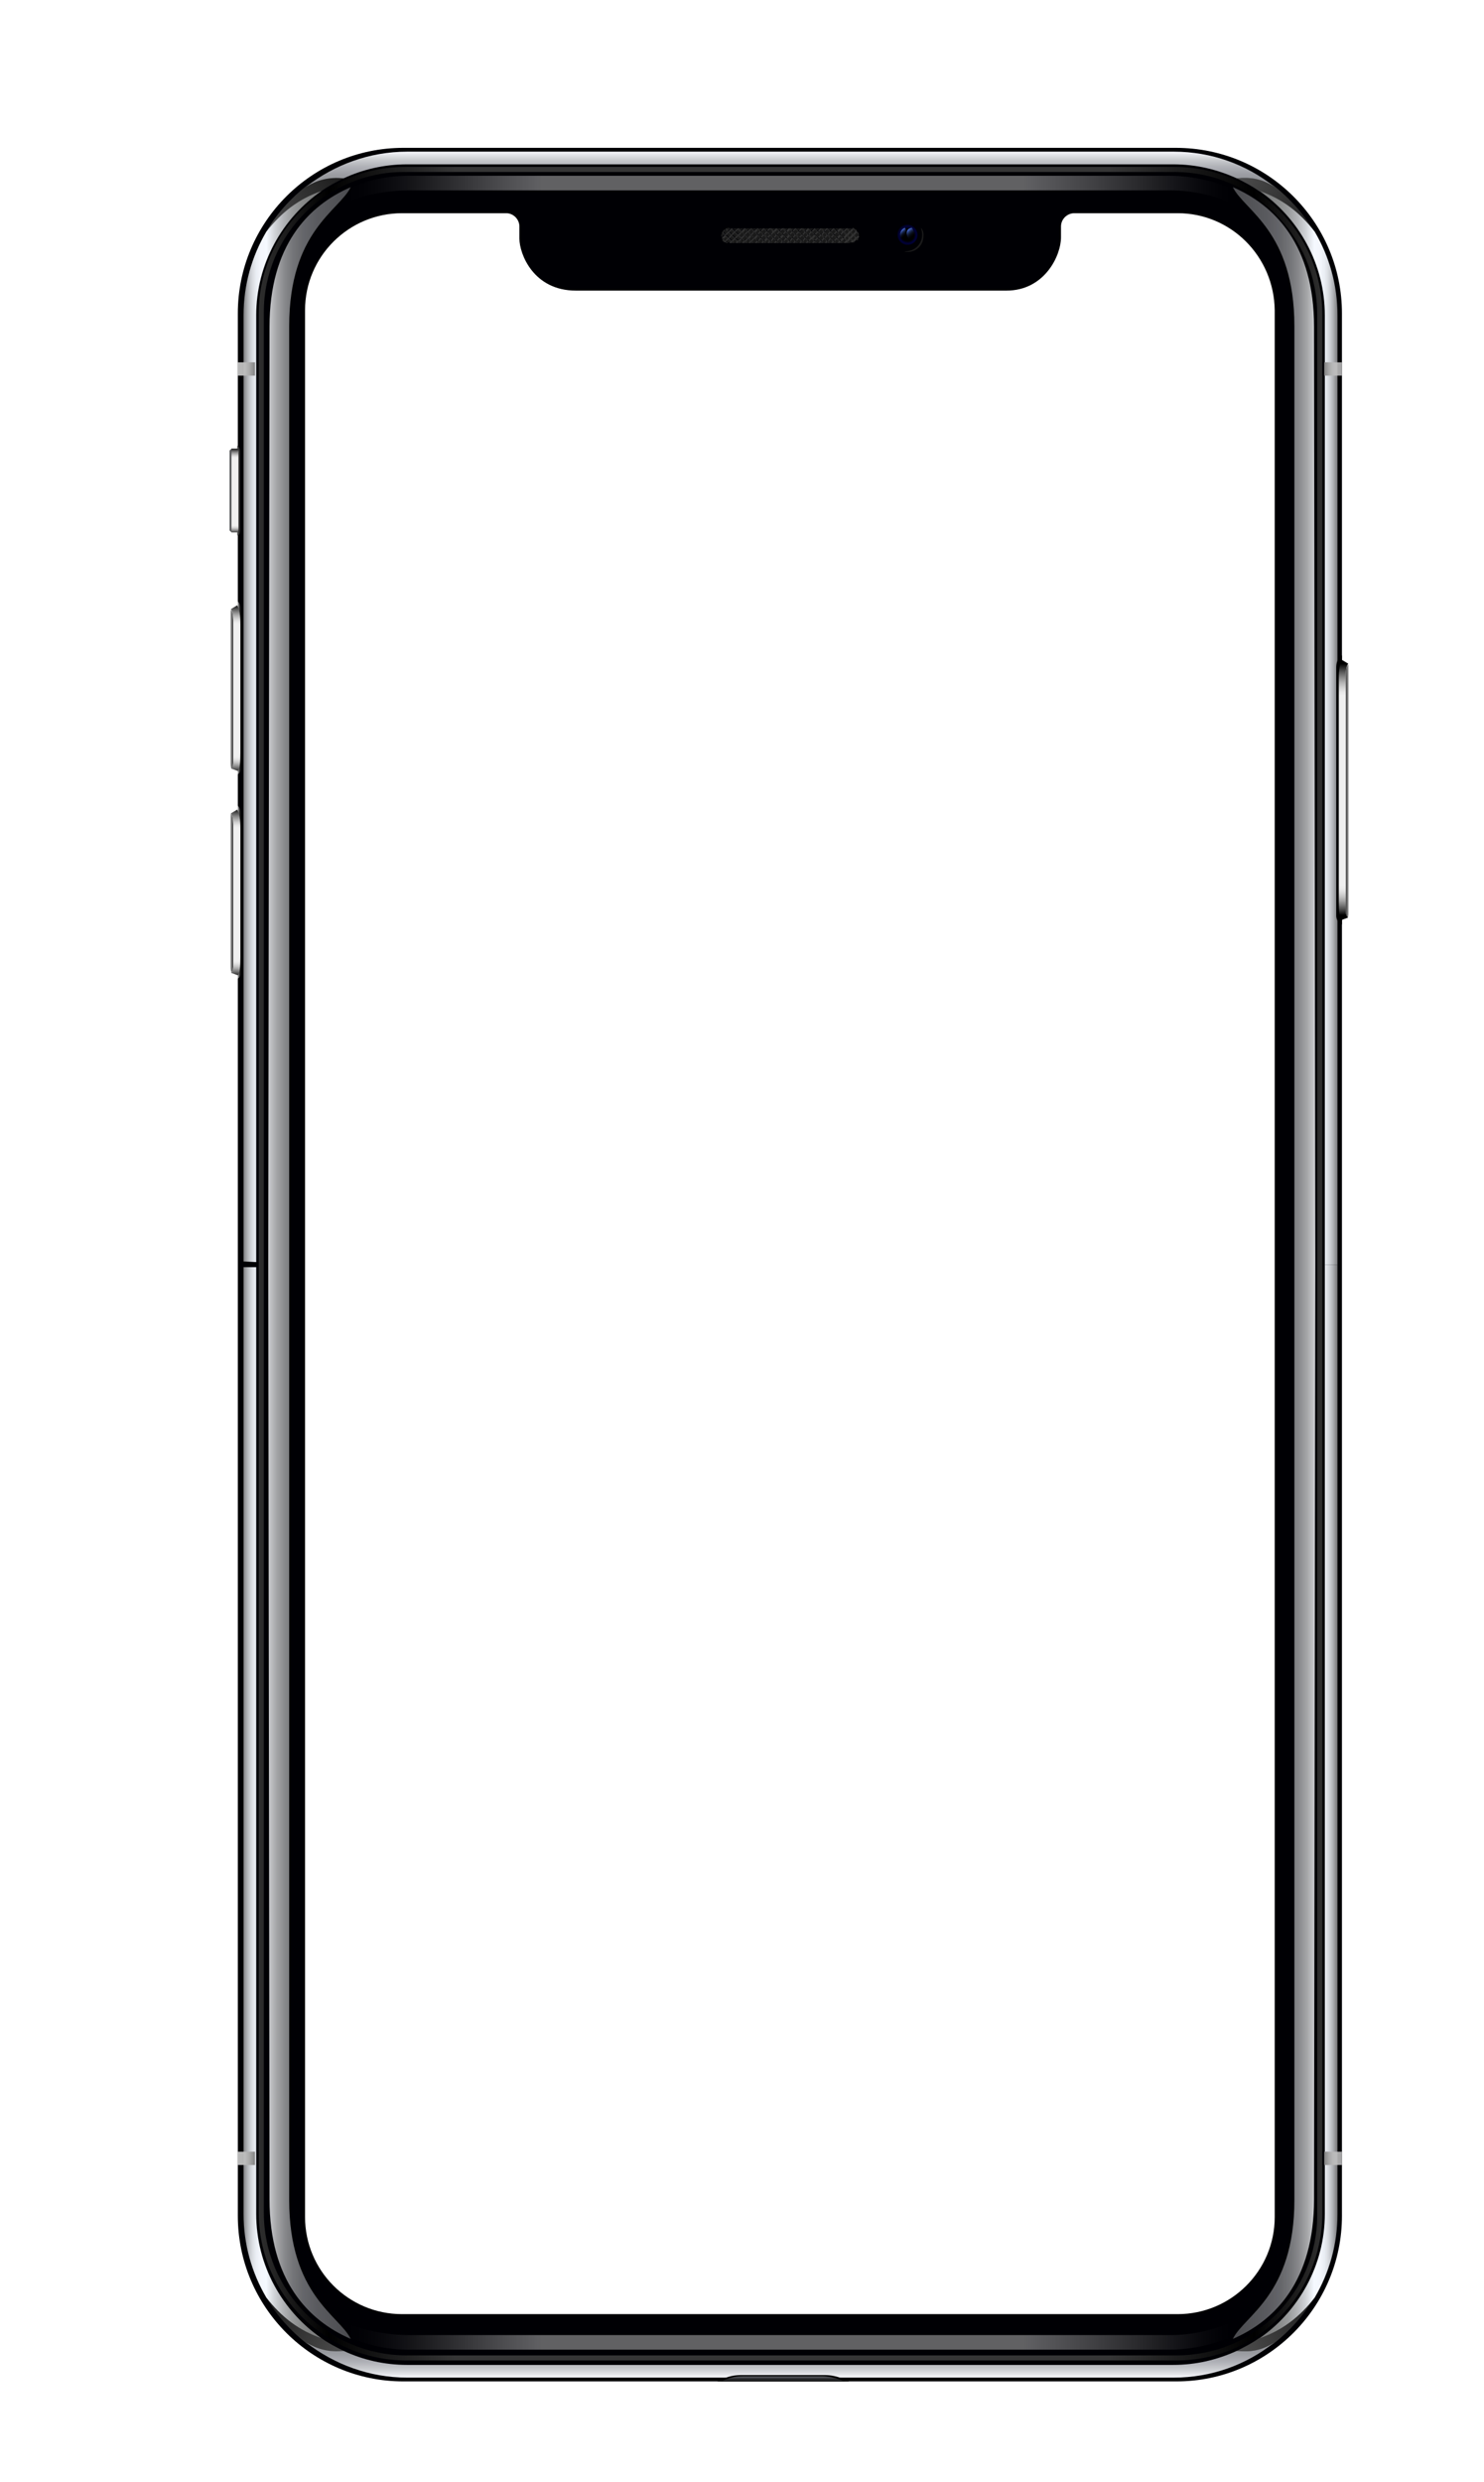 <?xml version="1.0" encoding="utf-8"?>
<!-- Generator: Adobe Illustrator 22.0.1, SVG Export Plug-In . SVG Version: 6.00 Build 0)  -->
<svg version="1.1" id="Слой_1" xmlns="http://www.w3.org/2000/svg" xmlns:xlink="http://www.w3.org/1999/xlink" x="0px" y="0px"
	 viewBox="0 0 234 391.2" style="enable-background:new 0 0 234 391.2;" xml:space="preserve">
<style type="text/css">
	.st0{fill:#000004;}
	.st1{fill:url(#SVGID_1_);}
	.st2{fill:url(#SVGID_2_);}
	.st3{fill:url(#SVGID_3_);}
	.st4{fill:url(#SVGID_4_);}
	.st5{fill:url(#SVGID_5_);}
	.st6{fill:url(#SVGID_6_);}
	.st7{fill:url(#SVGID_7_);}
	.st8{fill:url(#SVGID_8_);}
	.st9{fill:url(#SVGID_9_);}
	.st10{fill:url(#SVGID_10_);}
	.st11{fill:url(#SVGID_11_);}
	.st12{fill:url(#SVGID_12_);}
	.st13{fill:url(#SVGID_13_);}
	.st14{fill:url(#SVGID_14_);}
	.st15{fill:url(#SVGID_15_);}
	.st16{fill:url(#SVGID_16_);}
	.st17{opacity:0.38;fill:url(#SVGID_17_);}
	.st18{opacity:0.38;fill:url(#SVGID_18_);}
	.st19{fill:#FFFFFF;}
	.st20{fill:#1A1A1A;}
	.st21{fill:#262626;}
	.st22{fill:#333333;}
	.st23{fill:url(#SVGID_19_);}
	.st24{fill:url(#SVGID_20_);}
	.st25{fill:url(#SVGID_21_);}
	.st26{fill:url(#SVGID_22_);}
	.st27{fill:url(#SVGID_23_);}
	.st28{fill:url(#SVGID_24_);}
	.st29{fill:url(#SVGID_25_);}
	.st30{fill:url(#SVGID_26_);}
	.st31{fill:url(#SVGID_27_);}
	.st32{fill:url(#SVGID_28_);}
	.st33{fill:url(#SVGID_29_);}
	.st34{fill:#555658;}
	.st35{fill:url(#SVGID_30_);}
	.st36{fill:url(#SVGID_31_);}
</style>
<g>
	<g>
		<g>
			<g>
				<path class="st0" d="M185.4,23.3H63.6c-14.4,0-26.1,11.7-26.1,26.1v299.8c0,14.4,11.7,26.1,26.1,26.1h121.9
					c14.4,0,26.1-11.7,26.1-26.1V49.4C211.6,35,199.9,23.3,185.4,23.3z"/>
				<linearGradient id="SVGID_1_" gradientUnits="userSpaceOnUse" x1="37.424" y1="77.398" x2="37.884" y2="77.398">
					<stop  offset="0" style="stop-color:#666666"/>
					<stop  offset="7.107717e-02" style="stop-color:#5C5C5C"/>
					<stop  offset="0.294" style="stop-color:#414141"/>
					<stop  offset="0.521" style="stop-color:#2E2E2E"/>
					<stop  offset="0.754" style="stop-color:#232323"/>
					<stop  offset="1" style="stop-color:#1F1F1F"/>
				</linearGradient>
				<path class="st1" d="M37.9,83.4c0-0.3,0-11.5,0-12c0-0.5-0.1-0.9-0.5-1.2v14.2C37.9,84.3,37.9,83.6,37.9,83.4z"/>
				<linearGradient id="SVGID_2_" gradientUnits="userSpaceOnUse" x1="37.418" y1="108.404" x2="38.083" y2="108.404">
					<stop  offset="0" style="stop-color:#FFFFFF"/>
					<stop  offset="2.313912e-03" style="stop-color:#FEFEFE"/>
					<stop  offset="0.124" style="stop-color:#C3C3C3"/>
					<stop  offset="0.248" style="stop-color:#8F8F8F"/>
					<stop  offset="0.372" style="stop-color:#636363"/>
					<stop  offset="0.497" style="stop-color:#3F3F3F"/>
					<stop  offset="0.621" style="stop-color:#242424"/>
					<stop  offset="0.747" style="stop-color:#101010"/>
					<stop  offset="0.872" style="stop-color:#040404"/>
					<stop  offset="1" style="stop-color:#000000"/>
				</linearGradient>
				<path class="st2" d="M38.1,120.5c0-0.3,0-23.4,0-23.9c0-0.5-0.1-1.4-0.7-1.9v27.4C38.2,121.6,38.1,120.8,38.1,120.5z"/>
				<linearGradient id="SVGID_3_" gradientUnits="userSpaceOnUse" x1="37.418" y1="140.582" x2="38.083" y2="140.582">
					<stop  offset="0" style="stop-color:#FFFFFF"/>
					<stop  offset="2.313912e-03" style="stop-color:#FEFEFE"/>
					<stop  offset="0.124" style="stop-color:#C3C3C3"/>
					<stop  offset="0.248" style="stop-color:#8F8F8F"/>
					<stop  offset="0.372" style="stop-color:#636363"/>
					<stop  offset="0.497" style="stop-color:#3F3F3F"/>
					<stop  offset="0.621" style="stop-color:#242424"/>
					<stop  offset="0.747" style="stop-color:#101010"/>
					<stop  offset="0.872" style="stop-color:#040404"/>
					<stop  offset="1" style="stop-color:#000000"/>
				</linearGradient>
				<path class="st3" d="M38.1,152.7c0-0.3,0-23.4,0-23.9c0-0.5-0.1-1.4-0.7-1.9v27.4C38.2,153.8,38.1,153,38.1,152.7z"/>
			</g>
			<g>
				<g>
					<linearGradient id="SVGID_4_" gradientUnits="userSpaceOnUse" x1="195.653" y1="27.27" x2="208.627" y2="35.979">
						<stop  offset="0" style="stop-color:#4D4D4D"/>
						<stop  offset="1" style="stop-color:#1A1A1A"/>
					</linearGradient>
					<path class="st4" d="M195,28.1c1.2,0.6,2.4,1.2,3.5,2c3.5,1.3,6.4,3.4,8.7,6.4c-1.6-2.8-3.8-5.2-6.3-7.2
						C199.1,28.2,197.4,27.9,195,28.1z"/>
					<linearGradient id="SVGID_5_" gradientUnits="userSpaceOnUse" x1="198.519" y1="114.692" x2="210.925" y2="114.692">
						<stop  offset="0" style="stop-color:#7C7D7D"/>
						<stop  offset="0.138" style="stop-color:#7F8080"/>
						<stop  offset="0.26" style="stop-color:#898B8B"/>
						<stop  offset="0.376" style="stop-color:#9A9C9D"/>
						<stop  offset="0.487" style="stop-color:#B2B4B7"/>
						<stop  offset="0.595" style="stop-color:#D0D3D7"/>
						<stop  offset="0.701" style="stop-color:#F5F9FF"/>
						<stop  offset="0.702" style="stop-color:#F5F9FF"/>
						<stop  offset="0.781" style="stop-color:#F3F6FC"/>
						<stop  offset="0.831" style="stop-color:#EAEEF4"/>
						<stop  offset="0.872" style="stop-color:#DDE0E5"/>
						<stop  offset="0.909" style="stop-color:#C9CCD1"/>
						<stop  offset="0.943" style="stop-color:#B0B2B6"/>
						<stop  offset="0.975" style="stop-color:#919295"/>
						<stop  offset="1" style="stop-color:#737375"/>
					</linearGradient>
					<path class="st5" d="M210.9,199.3V49.7c0-4.8-1.3-9.3-3.6-13.2c-2.4-3.1-5.2-5.2-8.7-6.4c6.2,4.3,10.3,11.5,10.3,19.6v149.6
						L210.9,199.3z"/>
				</g>
				<g>
					<linearGradient id="SVGID_6_" gradientUnits="userSpaceOnUse" x1="40.894" y1="35.753" x2="54.076" y2="27.003">
						<stop  offset="0" style="stop-color:#4D4D4D"/>
						<stop  offset="1" style="stop-color:#1A1A1A"/>
					</linearGradient>
					<path class="st6" d="M54.2,28.1c-1.2,0.6-2.4,1.2-3.5,2c-3.5,1.3-6.4,3.4-8.7,6.4c1.6-2.8,3.8-5.2,6.3-7.2
						C50.2,28.2,51.8,27.9,54.2,28.1z"/>
					<g>
						<linearGradient id="SVGID_7_" gradientUnits="userSpaceOnUse" x1="50.743" y1="114.452" x2="38.316" y2="114.452">
							<stop  offset="0" style="stop-color:#7C7D7D"/>
							<stop  offset="0.138" style="stop-color:#7F8080"/>
							<stop  offset="0.26" style="stop-color:#898B8B"/>
							<stop  offset="0.376" style="stop-color:#9A9C9D"/>
							<stop  offset="0.487" style="stop-color:#B2B4B7"/>
							<stop  offset="0.595" style="stop-color:#D0D3D7"/>
							<stop  offset="0.701" style="stop-color:#F5F9FF"/>
							<stop  offset="0.702" style="stop-color:#F5F9FF"/>
							<stop  offset="0.781" style="stop-color:#F3F6FC"/>
							<stop  offset="0.831" style="stop-color:#EAEEF4"/>
							<stop  offset="0.872" style="stop-color:#DDE0E5"/>
							<stop  offset="0.909" style="stop-color:#C9CCD1"/>
							<stop  offset="0.943" style="stop-color:#B0B2B6"/>
							<stop  offset="0.975" style="stop-color:#919295"/>
							<stop  offset="1" style="stop-color:#737375"/>
						</linearGradient>
						<path class="st7" d="M38.4,198.8V49.7c0-4.8,1.3-9.3,3.6-13.2c2.4-3.1,5.2-5.2,8.7-6.4c-6.2,4.3-10.3,11.5-10.3,19.6v149.2
							L38.4,198.8z"/>
						<linearGradient id="SVGID_8_" gradientUnits="userSpaceOnUse" x1="124.616" y1="29.486" x2="124.616" y2="23.824">
							<stop  offset="0" style="stop-color:#BFC1C7;stop-opacity:0.7"/>
							<stop  offset="0.346" style="stop-color:#C2C4C9;stop-opacity:0.804"/>
							<stop  offset="0.567" style="stop-color:#CACCD2;stop-opacity:0.87"/>
							<stop  offset="0.753" style="stop-color:#D9DBDF;stop-opacity:0.926"/>
							<stop  offset="0.919" style="stop-color:#EEEFF3;stop-opacity:0.976"/>
							<stop  offset="1" style="stop-color:#FBFCFF"/>
						</linearGradient>
						<path class="st8" d="M185.1,23.9h-60.4H64.2c-6,0-11.5,2.1-15.9,5.5c1.9-1.1,3.5-1.5,5.9-1.3c3-1.4,6.4-2.2,10-2.2h60.4h60.4
							c3.6,0,6.9,0.8,10,2.2c2.4-0.2,4,0.1,5.9,1.3C196.5,25.9,191,23.9,185.1,23.9z"/>
					</g>
				</g>
			</g>
			<path d="M210.7,144.1c0-0.3,0-38.4,0-38.9c0-0.5,0.1-1.4,0.9-1.9v42.4C210.6,145.2,210.7,144.3,210.7,144.1z"/>
			<g>
				<g>
					
						<linearGradient id="SVGID_9_" gradientUnits="userSpaceOnUse" x1="195.653" y1="533.499" x2="208.627" y2="542.208" gradientTransform="matrix(1 0 0 -1 0 904.801)">
						<stop  offset="0" style="stop-color:#4D4D4D"/>
						<stop  offset="1" style="stop-color:#1A1A1A"/>
					</linearGradient>
					<path class="st9" d="M195,370.5c1.2-0.6,2.4-1.2,3.5-2c3.5-1.3,6.4-3.4,8.7-6.4c-1.6,2.8-3.8,5.2-6.3,7.2
						C199.1,370.4,197.4,370.7,195,370.5z"/>
					<linearGradient id="SVGID_10_" gradientUnits="userSpaceOnUse" x1="198.605" y1="283.881" x2="210.856" y2="283.881">
						<stop  offset="0" style="stop-color:#7C7D7D"/>
						<stop  offset="0.138" style="stop-color:#7F8080"/>
						<stop  offset="0.26" style="stop-color:#898B8B"/>
						<stop  offset="0.376" style="stop-color:#9A9C9D"/>
						<stop  offset="0.487" style="stop-color:#B2B4B7"/>
						<stop  offset="0.595" style="stop-color:#D0D3D7"/>
						<stop  offset="0.701" style="stop-color:#F5F9FF"/>
						<stop  offset="0.702" style="stop-color:#F5F9FF"/>
						<stop  offset="0.781" style="stop-color:#F3F6FC"/>
						<stop  offset="0.831" style="stop-color:#EAEEF4"/>
						<stop  offset="0.872" style="stop-color:#DDE0E5"/>
						<stop  offset="0.909" style="stop-color:#C9CCD1"/>
						<stop  offset="0.943" style="stop-color:#B0B2B6"/>
						<stop  offset="0.975" style="stop-color:#919295"/>
						<stop  offset="1" style="stop-color:#737375"/>
					</linearGradient>
					<path class="st10" d="M210.9,199.3v149.6c0,4.8-1.3,9.3-3.6,13.2c-2.4,3.1-5.2,5.2-8.7,6.4c6.2-4.3,10.3-11.5,10.3-19.6V199.3
						L210.9,199.3z"/>
				</g>
				<g>
					<linearGradient id="SVGID_11_" gradientUnits="userSpaceOnUse" x1="53.696" y1="371.38" x2="41.368" y2="363.107">
						<stop  offset="0" style="stop-color:#4D4D4D"/>
						<stop  offset="1" style="stop-color:#1A1A1A"/>
					</linearGradient>
					<path class="st11" d="M54.2,370.5c-1.2-0.6-2.4-1.2-3.5-2c-3.5-1.3-6.4-3.4-8.7-6.4c1.6,2.8,3.8,5.2,6.3,7.2
						C50.2,370.4,51.8,370.7,54.2,370.5z"/>
					<g>
						<linearGradient id="SVGID_12_" gradientUnits="userSpaceOnUse" x1="50.64" y1="284.12" x2="38.278" y2="284.12">
							<stop  offset="0" style="stop-color:#7C7D7D"/>
							<stop  offset="0.138" style="stop-color:#7F8080"/>
							<stop  offset="0.26" style="stop-color:#898B8B"/>
							<stop  offset="0.376" style="stop-color:#9A9C9D"/>
							<stop  offset="0.487" style="stop-color:#B2B4B7"/>
							<stop  offset="0.595" style="stop-color:#D0D3D7"/>
							<stop  offset="0.701" style="stop-color:#F5F9FF"/>
							<stop  offset="0.702" style="stop-color:#F5F9FF"/>
							<stop  offset="0.781" style="stop-color:#F3F6FC"/>
							<stop  offset="0.831" style="stop-color:#EAEEF4"/>
							<stop  offset="0.872" style="stop-color:#DDE0E5"/>
							<stop  offset="0.909" style="stop-color:#C9CCD1"/>
							<stop  offset="0.943" style="stop-color:#B0B2B6"/>
							<stop  offset="0.975" style="stop-color:#919295"/>
							<stop  offset="1" style="stop-color:#737375"/>
						</linearGradient>
						<path class="st12" d="M38.4,199.7v149.2c0,4.8,1.3,9.3,3.6,13.2c2.4,3.1,5.2,5.2,8.7,6.4c-6.2-4.3-10.3-11.5-10.3-19.6V199.7
							L38.4,199.7z"/>
						
							<linearGradient id="SVGID_13_" gradientUnits="userSpaceOnUse" x1="124.616" y1="535.715" x2="124.616" y2="530.052" gradientTransform="matrix(1 0 0 -1 0 904.801)">
							<stop  offset="0" style="stop-color:#BFC1C7;stop-opacity:0.7"/>
							<stop  offset="0.346" style="stop-color:#C2C4C9;stop-opacity:0.804"/>
							<stop  offset="0.567" style="stop-color:#CACCD2;stop-opacity:0.87"/>
							<stop  offset="0.753" style="stop-color:#D9DBDF;stop-opacity:0.926"/>
							<stop  offset="0.919" style="stop-color:#EEEFF3;stop-opacity:0.976"/>
							<stop  offset="1" style="stop-color:#FBFCFF"/>
						</linearGradient>
						<path class="st13" d="M185.1,374.7h-60.4H64.2c-6,0-11.5-2.1-15.9-5.5c1.9,1.1,3.5,1.5,5.9,1.3c3,1.4,6.4,2.2,10,2.2h60.4
							h60.4c3.6,0,6.9-0.8,10-2.2c2.4,0.2,4-0.1,5.9-1.3C196.5,372.7,191,374.7,185.1,374.7z"/>
					</g>
				</g>
			</g>
			<linearGradient id="SVGID_14_" gradientUnits="userSpaceOnUse" x1="40.812" y1="199.162" x2="208.431" y2="199.162">
				<stop  offset="0" style="stop-color:#2E2E2E"/>
				<stop  offset="6.534460e-02" style="stop-color:#000000"/>
				<stop  offset="0.185" style="stop-color:#363636"/>
				<stop  offset="0.8" style="stop-color:#363636"/>
				<stop  offset="0.936" style="stop-color:#000000"/>
				<stop  offset="1" style="stop-color:#2E2E2E"/>
			</linearGradient>
			<path class="st14" d="M185.5,372H64.1c-12.8,0-23.3-10.4-23.3-23.3V49.4c0-12.7,10.3-23.1,23.1-23.1h121.3
				c12.9,0,23.3,10.4,23.3,23.3v299.4C208.4,361.7,198.2,372,185.5,372z M63.7,27.1c-12.2,0-22.1,9.9-22.1,22.1v299.5
				c0,12.4,10.1,22.5,22.5,22.5h121.5c12.2,0,22.1-9.9,22.1-22.1V49.6c0-12.4-10.1-22.5-22.5-22.5H63.7z"/>
			<linearGradient id="SVGID_15_" gradientUnits="userSpaceOnUse" x1="194.357" y1="199.096" x2="207.369" y2="199.096">
				<stop  offset="0" style="stop-color:#6B6C70;stop-opacity:0.7"/>
				<stop  offset="0.412" style="stop-color:#6D6E72;stop-opacity:0.824"/>
				<stop  offset="0.581" style="stop-color:#747579;stop-opacity:0.874"/>
				<stop  offset="0.706" style="stop-color:#808185;stop-opacity:0.912"/>
				<stop  offset="0.809" style="stop-color:#929396;stop-opacity:0.943"/>
				<stop  offset="0.898" style="stop-color:#A9AAAC;stop-opacity:0.97"/>
				<stop  offset="0.977" style="stop-color:#C4C5C8;stop-opacity:0.993"/>
				<stop  offset="1" style="stop-color:#CECFD1"/>
			</linearGradient>
			<path class="st15" d="M207.2,51.5c0-12.8-6.1-19.1-12.8-22c1.8,3.7,9.7,6.9,9.7,21.9v295.3c0,15-7.9,18.2-9.7,21.9
				c6.7-2.9,12.8-9.2,12.8-22l0.2-147.6L207.2,51.5z"/>
			
				<linearGradient id="SVGID_16_" gradientUnits="userSpaceOnUse" x1="1710.972" y1="199.096" x2="1723.984" y2="199.096" gradientTransform="matrix(-1 0 0 1 1766.303 0)">
				<stop  offset="0" style="stop-color:#6B6C70;stop-opacity:0.7"/>
				<stop  offset="0.412" style="stop-color:#6D6E72;stop-opacity:0.824"/>
				<stop  offset="0.581" style="stop-color:#747579;stop-opacity:0.874"/>
				<stop  offset="0.706" style="stop-color:#808185;stop-opacity:0.912"/>
				<stop  offset="0.809" style="stop-color:#929396;stop-opacity:0.943"/>
				<stop  offset="0.898" style="stop-color:#A9AAAC;stop-opacity:0.97"/>
				<stop  offset="0.977" style="stop-color:#C4C5C8;stop-opacity:0.993"/>
				<stop  offset="1" style="stop-color:#CECFD1"/>
			</linearGradient>
			<path class="st16" d="M42.5,51.5c0-12.8,6.1-19.1,12.8-22c-1.8,3.7-9.7,6.9-9.7,21.9v295.3c0,15,7.9,18.2,9.7,21.9
				c-6.7-2.9-12.8-9.2-12.8-22l-0.2-147.6L42.5,51.5z"/>
			<linearGradient id="SVGID_17_" gradientUnits="userSpaceOnUse" x1="53.929" y1="29.873" x2="194.782" y2="29.873">
				<stop  offset="0" style="stop-color:#000000;stop-opacity:0"/>
				<stop  offset="1.223741e-02" style="stop-color:#1F1F1F;stop-opacity:5.475402e-02"/>
				<stop  offset="3.481372e-02" style="stop-color:#535353;stop-opacity:0.156"/>
				<stop  offset="5.839052e-02" style="stop-color:#818181;stop-opacity:0.261"/>
				<stop  offset="8.251567e-02" style="stop-color:#A8A8A8;stop-opacity:0.369"/>
				<stop  offset="0.107" style="stop-color:#C8C8C8;stop-opacity:0.48"/>
				<stop  offset="0.133" style="stop-color:#E0E0E0;stop-opacity:0.595"/>
				<stop  offset="0.16" style="stop-color:#F1F1F1;stop-opacity:0.715"/>
				<stop  offset="0.189" style="stop-color:#FCFCFC;stop-opacity:0.845"/>
				<stop  offset="0.224" style="stop-color:#FFFFFF"/>
				<stop  offset="0.684" style="stop-color:#FFFFFF"/>
				<stop  offset="0.763" style="stop-color:#FFFFFF"/>
				<stop  offset="0.842" style="stop-color:#FDFDFD;stop-opacity:0.668"/>
				<stop  offset="0.874" style="stop-color:#F6F6F6;stop-opacity:0.531"/>
				<stop  offset="0.898" style="stop-color:#EAEAEA;stop-opacity:0.431"/>
				<stop  offset="0.918" style="stop-color:#D8D8D8;stop-opacity:0.347"/>
				<stop  offset="0.935" style="stop-color:#C1C1C1;stop-opacity:0.275"/>
				<stop  offset="0.95" style="stop-color:#A5A5A5;stop-opacity:0.211"/>
				<stop  offset="0.964" style="stop-color:#838383;stop-opacity:0.152"/>
				<stop  offset="0.977" style="stop-color:#5C5C5C;stop-opacity:9.708208e-02"/>
				<stop  offset="0.989" style="stop-color:#323232;stop-opacity:4.798812e-02"/>
				<stop  offset="1" style="stop-color:#020202;stop-opacity:1.976430e-03"/>
				<stop  offset="1" style="stop-color:#000000;stop-opacity:0"/>
			</linearGradient>
			<path class="st17" d="M184.4,27.7h-60h-60c-3.7,0-7.3,0.9-10.4,2.5l0.8,1.6c2.7-1.1,6.3-1.8,9.7-1.8h60h60c3.4,0,6.7,0.7,9.5,2
				l0.9-2C191.7,28.6,188.1,27.7,184.4,27.7z"/>
			
				<linearGradient id="SVGID_18_" gradientUnits="userSpaceOnUse" x1="53.929" y1="933.763" x2="194.782" y2="933.763" gradientTransform="matrix(1 0 0 -1 0 1301.875)">
				<stop  offset="0" style="stop-color:#000000;stop-opacity:0"/>
				<stop  offset="1.223741e-02" style="stop-color:#1F1F1F;stop-opacity:5.475402e-02"/>
				<stop  offset="3.481372e-02" style="stop-color:#535353;stop-opacity:0.156"/>
				<stop  offset="5.839052e-02" style="stop-color:#818181;stop-opacity:0.261"/>
				<stop  offset="8.251567e-02" style="stop-color:#A8A8A8;stop-opacity:0.369"/>
				<stop  offset="0.107" style="stop-color:#C8C8C8;stop-opacity:0.48"/>
				<stop  offset="0.133" style="stop-color:#E0E0E0;stop-opacity:0.595"/>
				<stop  offset="0.16" style="stop-color:#F1F1F1;stop-opacity:0.715"/>
				<stop  offset="0.189" style="stop-color:#FCFCFC;stop-opacity:0.845"/>
				<stop  offset="0.224" style="stop-color:#FFFFFF"/>
				<stop  offset="0.684" style="stop-color:#FFFFFF"/>
				<stop  offset="0.763" style="stop-color:#FFFFFF"/>
				<stop  offset="0.842" style="stop-color:#FDFDFD;stop-opacity:0.668"/>
				<stop  offset="0.874" style="stop-color:#F6F6F6;stop-opacity:0.531"/>
				<stop  offset="0.898" style="stop-color:#EAEAEA;stop-opacity:0.431"/>
				<stop  offset="0.918" style="stop-color:#D8D8D8;stop-opacity:0.347"/>
				<stop  offset="0.935" style="stop-color:#C1C1C1;stop-opacity:0.275"/>
				<stop  offset="0.95" style="stop-color:#A5A5A5;stop-opacity:0.211"/>
				<stop  offset="0.964" style="stop-color:#838383;stop-opacity:0.152"/>
				<stop  offset="0.977" style="stop-color:#5C5C5C;stop-opacity:9.708208e-02"/>
				<stop  offset="0.989" style="stop-color:#323232;stop-opacity:4.798812e-02"/>
				<stop  offset="1" style="stop-color:#020202;stop-opacity:1.976430e-03"/>
				<stop  offset="1" style="stop-color:#000000;stop-opacity:0"/>
			</linearGradient>
			<path class="st18" d="M184.4,370.3h-60h-60c-3.7,0-7.3-0.9-10.4-2.5l0.8-1.6c2.7,1.1,6.3,1.8,9.7,1.8h60h60c3.4,0,6.7-0.7,9.5-2
				l0.9,2C191.7,369.4,188.1,370.3,184.4,370.3z"/>
			<g>
				<path class="st19" d="M185.7,33.6h-16.3c-1.1,0-2.1,0.9-2.1,2.1v1.7c0,2.9-2.6,8.4-8.6,8.4c-6,0-64.5,0-67.9,0
					c-6.7,0-8.9-5.8-8.9-8.2v-1.9c0-1.1-0.9-2.1-2.1-2.1H63.4c-8.4,0-15.3,6.8-15.3,15.3v300.5c0,8.4,6.8,15.3,15.3,15.3h122.3
					c8.4,0,15.3-6.8,15.3-15.3V48.9C200.9,40.4,194.1,33.6,185.7,33.6z"/>
			</g>
			<g>
				<path class="st20" d="M135.4,36.8c0-0.1-0.1-0.2-0.2-0.3l-0.1,0.1L135.4,36.8z"/>
				<polygon class="st20" points="117.9,37.7 117.6,38 117.9,38.3 118,38.3 118.3,38 				"/>
				<polygon class="st20" points="117.4,38.3 117.5,38.3 117.4,38.2 				"/>
				
					<rect x="133.2" y="37.3" transform="matrix(0.707 -0.707 0.707 0.707 12.541 105.339)" class="st20" width="0.5" height="0.5"/>
				
					<rect x="132.2" y="37.3" transform="matrix(0.707 -0.707 0.707 0.707 12.258 104.65)" class="st20" width="0.5" height="0.5"/>
				
					<rect x="125.7" y="36.8" transform="matrix(0.707 -0.707 0.707 0.707 10.706 99.899)" class="st20" width="0.5" height="0.5"/>
				<path class="st20" d="M135,36.3c-0.1-0.1-0.2-0.2-0.4-0.2L135,36.3L135,36.3z"/>
				<polygon class="st20" points="119.9,37.7 119.6,38 119.9,38.3 120,38.3 120.3,38 				"/>
				<polygon class="st20" points="116.9,37.7 116.6,38 116.8,38.3 117,38.3 117.2,38 				"/>
				<polygon class="st20" points="118.4,38.3 118.5,38.3 118.4,38.2 				"/>
				<path class="st20" d="M134.4,38.3C134.4,38.3,134.5,38.2,134.4,38.3L134.4,38.3L134.4,38.3z"/>
				<polygon class="st20" points="134,37.7 133.6,38 133.9,38.3 134,38.3 134.3,38 				"/>
				<polygon class="st20" points="119.4,38.3 119.5,38.3 119.4,38.2 				"/>
				<path class="st20" d="M135.3,37.7c0.1-0.1,0.1-0.3,0.1-0.5l-0.3,0.3L135.3,37.7z"/>
				<path class="st20" d="M134.6,38l0.1,0.1c0.1-0.1,0.3-0.2,0.4-0.3l-0.2-0.2L134.6,38z"/>
				<polygon class="st20" points="118.9,37.7 118.6,38 118.9,38.3 119,38.3 119.3,38 				"/>
				
					<rect x="126.7" y="36.8" transform="matrix(0.707 -0.707 0.707 0.707 10.999 100.607)" class="st20" width="0.5" height="0.5"/>
				<polygon class="st20" points="130.9,36.3 131.3,36 131.2,36 130.7,36 130.6,36 				"/>
				
					<rect x="128.2" y="37.3" transform="matrix(0.707 -0.707 0.707 0.707 11.085 101.816)" class="st20" width="0.5" height="0.5"/>
				
					<rect x="123.7" y="36.8" transform="matrix(0.707 -0.707 0.707 0.707 10.119 98.482)" class="st20" width="0.5" height="0.5"/>
				<path class="st20" d="M114.9,37.7l-0.3,0.3l0.2,0.2c0,0,0.1,0,0.1,0h0.1l0.2-0.2L114.9,37.7z"/>
				
					<rect x="129.2" y="37.3" transform="matrix(0.707 -0.707 0.707 0.707 11.378 102.525)" class="st20" width="0.5" height="0.5"/>
				
					<rect x="127.2" y="37.3" transform="matrix(0.707 -0.707 0.707 0.707 10.801 101.126)" class="st20" width="0.5" height="0.5"/>
				<polygon class="st20" points="134,36.3 134.3,36 134.2,36 133.7,36 133.6,36 				"/>
				
					<rect x="114.2" y="37.3" transform="matrix(0.707 -0.707 0.707 0.707 6.977 91.899)" class="st20" width="0.5" height="0.5"/>
				<polygon class="st20" points="129.9,36.3 130.3,36 130.2,36 129.7,36 129.6,36 				"/>
				<polygon class="st20" points="115.9,37.7 115.6,38 115.8,38.3 116,38.3 116.2,38 				"/>
				
					<rect x="131.2" y="37.3" transform="matrix(0.707 -0.707 0.707 0.707 11.965 103.941)" class="st20" width="0.5" height="0.5"/>
				<polygon class="st20" points="133,36.3 133.3,36 133.2,36 132.7,36 132.6,36 				"/>
				
					<rect x="124.7" y="36.8" transform="matrix(0.707 -0.707 0.707 0.707 10.412 99.19)" class="st20" width="0.5" height="0.5"/>
				<polygon class="st20" points="116.4,38.3 116.5,38.3 116.4,38.2 				"/>
				
					<rect x="130.2" y="37.3" transform="matrix(0.707 -0.707 0.707 0.707 11.672 103.233)" class="st20" width="0.5" height="0.5"/>
				<polygon class="st20" points="132,36.3 132.3,36 132.2,36 131.7,36 131.6,36 				"/>
				<polygon class="st20" points="115.4,38.3 115.5,38.3 115.4,38.2 				"/>
				<polygon class="st20" points="132.4,38.3 132.5,38.3 132.5,38.2 				"/>
				<polygon class="st20" points="127.9,37.7 127.6,38 127.9,38.3 128,38.3 128.3,38 				"/>
				
					<rect x="130.7" y="36.8" transform="matrix(0.707 -0.707 0.707 0.707 12.173 103.44)" class="st20" width="0.5" height="0.5"/>
				<polygon class="st20" points="123.4,38.3 123.5,38.3 123.4,38.2 				"/>
				<polygon class="st20" points="127.4,38.3 127.5,38.3 127.4,38.2 				"/>
				
					<rect x="128.7" y="36.8" transform="matrix(0.707 -0.707 0.707 0.707 11.586 102.024)" class="st20" width="0.5" height="0.5"/>
				<polygon class="st20" points="128.9,37.7 128.6,38 128.9,38.3 129,38.3 129.3,38 				"/>
				<polygon class="st20" points="128.4,38.3 128.5,38.3 128.4,38.2 				"/>
				<polygon class="st20" points="133.4,38.3 133.5,38.3 133.5,38.2 				"/>
				<polygon class="st20" points="124.9,37.7 124.6,38 124.9,38.3 125,38.3 125.3,38 				"/>
				
					<rect x="131.7" y="36.8" transform="matrix(0.707 -0.707 0.707 0.707 12.466 104.149)" class="st20" width="0.5" height="0.5"/>
				<polygon class="st20" points="125.4,38.3 125.5,38.3 125.4,38.2 				"/>
				<polygon class="st20" points="125.9,37.7 125.6,38 125.9,38.3 126,38.3 126.3,38 				"/>
				
					<rect x="129.7" y="36.8" transform="matrix(0.707 -0.707 0.707 0.707 11.889 102.75)" class="st20" width="0.5" height="0.5"/>
				<polygon class="st20" points="123.9,37.7 123.6,38 123.9,38.3 124,38.3 124.3,38 				"/>
				<polygon class="st20" points="126.9,37.7 126.6,38 126.9,38.3 127,38.3 127.3,38 				"/>
				<polygon class="st20" points="126.4,38.3 126.5,38.3 126.4,38.2 				"/>
				<polygon class="st20" points="122.9,37.7 122.6,38 122.9,38.3 123,38.3 123.3,38 				"/>
				<polygon class="st20" points="120.9,37.7 120.6,38 120.9,38.3 121,38.3 121.3,38 				"/>
				<polygon class="st20" points="132,37.7 131.6,38 131.9,38.3 132,38.3 132.3,38 				"/>
				<polygon class="st20" points="128.9,36.3 129.3,36 129.2,36 128.7,36 128.6,36 				"/>
				
					<rect x="127.7" y="36.8" transform="matrix(0.707 -0.707 0.707 0.707 11.292 101.315)" class="st20" width="0.5" height="0.5"/>
				<polygon class="st20" points="129.4,38.3 129.5,38.3 129.4,38.2 				"/>
				
					<rect x="133.7" y="36.8" transform="matrix(0.707 -0.707 0.707 0.707 13.074 105.603)" class="st20" width="0.5" height="0.5"/>
				<polygon class="st20" points="133,37.7 132.6,38 132.9,38.3 133,38.3 133.3,38 				"/>
				<polygon class="st20" points="131.4,38.3 131.5,38.3 131.5,38.2 				"/>
				<polygon class="st20" points="120.4,38.3 120.5,38.3 120.4,38.2 				"/>
				<polygon class="st20" points="129.9,37.7 129.6,38 129.9,38.3 130,38.3 130.3,38 				"/>
				<polygon class="st20" points="121.9,37.7 121.6,38 121.9,38.3 122,38.3 122.3,38 				"/>
				<polygon class="st20" points="122.4,38.3 122.5,38.3 122.4,38.2 				"/>
				<polygon class="st20" points="121.4,38.3 121.5,38.3 121.4,38.2 				"/>
				<polygon class="st20" points="130.9,37.7 130.6,38 130.9,38.3 131,38.3 131.3,38 				"/>
				
					<rect x="132.7" y="36.8" transform="matrix(0.707 -0.707 0.707 0.707 12.759 104.857)" class="st20" width="0.5" height="0.5"/>
				<polygon class="st20" points="130.4,38.3 130.5,38.3 130.4,38.2 				"/>
				<polygon class="st20" points="124.4,38.3 124.5,38.3 124.4,38.2 				"/>
				
					<rect x="114.7" y="36.8" transform="matrix(0.707 -0.707 0.707 0.707 7.487 92.123)" class="st20" width="0.5" height="0.5"/>
				
					<rect x="116.2" y="37.3" transform="matrix(0.707 -0.707 0.707 0.707 7.564 93.316)" class="st20" width="0.5" height="0.5"/>
				
					<rect x="126.2" y="36.3" transform="matrix(0.707 -0.707 0.707 0.707 11.216 100.124)" class="st20" width="0.5" height="0.5"/>
				<polygon class="st20" points="118.9,36.3 119.3,36 119.2,36 118.7,36 118.6,36 				"/>
				
					<rect x="125.2" y="36.3" transform="matrix(0.707 -0.707 0.707 0.707 10.923 99.415)" class="st20" width="0.5" height="0.5"/>
				<polygon class="st20" points="116.9,36.3 117.2,36 117.2,36 116.7,36 116.6,36 				"/>
				
					<rect x="124.2" y="36.3" transform="matrix(0.707 -0.707 0.707 0.707 10.62 98.689)" class="st20" width="0.5" height="0.5"/>
				
					<rect x="115.2" y="37.3" transform="matrix(0.707 -0.707 0.707 0.707 7.271 92.608)" class="st20" width="0.5" height="0.5"/>
				<polygon class="st20" points="117.9,36.3 118.3,36 118.2,36 117.7,36 117.6,36 				"/>
				
					<rect x="115.7" y="36.8" transform="matrix(0.707 -0.707 0.707 0.707 7.771 92.815)" class="st20" width="0.5" height="0.5"/>
				<polygon class="st20" points="120.9,36.3 121.3,36 121.2,36 120.7,36 120.6,36 				"/>
				
					<rect x="122.2" y="36.3" transform="matrix(0.707 -0.707 0.707 0.707 10.033 97.273)" class="st20" width="0.5" height="0.5"/>
				
					<rect x="118.2" y="37.3" transform="matrix(0.707 -0.707 0.707 0.707 8.151 94.733)" class="st20" width="0.5" height="0.5"/>
				<polygon class="st20" points="119.9,36.3 120.3,36 120.2,36 119.7,36 119.6,36 				"/>
				
					<rect x="123.2" y="36.3" transform="matrix(0.707 -0.707 0.707 0.707 10.336 97.998)" class="st20" width="0.5" height="0.5"/>
				
					<rect x="117.2" y="37.3" transform="matrix(0.707 -0.707 0.707 0.707 7.849 94.007)" class="st20" width="0.5" height="0.5"/>
				
					<rect x="131.2" y="36.3" transform="matrix(0.707 -0.707 0.707 0.707 12.674 103.648)" class="st20" width="0.5" height="0.5"/>
				
					<rect x="134.7" y="36.8" transform="matrix(0.707 -0.707 0.707 0.707 13.346 106.274)" class="st20" width="0.5" height="0.5"/>
				<path class="st20" d="M114.2,37l-0.3-0.3l-0.1,0.1c0,0.1-0.1,0.2-0.1,0.3c0,0,0,0.1,0,0.1l0.1,0.1L114.2,37z"/>
				
					<rect x="133.2" y="36.3" transform="matrix(0.707 -0.707 0.707 0.707 13.26 105.064)" class="st20" width="0.5" height="0.5"/>
				
					<rect x="134.2" y="36.3" transform="matrix(0.707 -0.707 0.707 0.707 13.564 105.792)" class="st20" width="0.5" height="0.5"/>
				
					<rect x="134.2" y="37.3" transform="matrix(0.707 -0.707 0.707 0.707 12.854 106.082)" class="st20" width="0.5" height="0.5"/>
				<path class="st20" d="M114,37.8c0.1,0.1,0.2,0.2,0.3,0.3l0,0L114,37.8z"/>
				
					<rect x="127.2" y="36.3" transform="matrix(0.707 -0.707 0.707 0.707 11.51 100.832)" class="st20" width="0.5" height="0.5"/>
				
					<rect x="132.2" y="36.3" transform="matrix(0.707 -0.707 0.707 0.707 12.967 104.356)" class="st20" width="0.5" height="0.5"/>
				<polygon class="st20" points="115.9,36.3 116.2,36 116.2,36 115.7,36 115.6,36 				"/>
				
					<rect x="129.2" y="36.3" transform="matrix(0.707 -0.707 0.707 0.707 12.087 102.231)" class="st20" width="0.5" height="0.5"/>
				
					<rect x="128.2" y="36.3" transform="matrix(0.707 -0.707 0.707 0.707 11.803 101.541)" class="st20" width="0.5" height="0.5"/>
				
					<rect x="119.2" y="37.3" transform="matrix(0.707 -0.707 0.707 0.707 8.444 95.441)" class="st20" width="0.5" height="0.5"/>
				
					<rect x="130.2" y="36.3" transform="matrix(0.707 -0.707 0.707 0.707 12.39 102.958)" class="st20" width="0.5" height="0.5"/>
				<path class="st20" d="M115.2,36L115.2,36l-0.3-0.1c-0.1,0-0.2,0-0.3,0.1l0.3,0.3L115.2,36z"/>
				<polygon class="st20" points="124.9,36.3 125.3,36 125.2,36 124.7,36 124.6,36 				"/>
				
					<rect x="117.2" y="36.3" transform="matrix(0.707 -0.707 0.707 0.707 8.566 93.731)" class="st20" width="0.5" height="0.5"/>
				
					<rect x="124.2" y="37.3" transform="matrix(0.707 -0.707 0.707 0.707 9.911 98.983)" class="st20" width="0.5" height="0.5"/>
				
					<rect x="121.7" y="36.8" transform="matrix(0.707 -0.707 0.707 0.707 9.532 97.065)" class="st20" width="0.5" height="0.5"/>
				
					<rect x="118.2" y="36.3" transform="matrix(0.707 -0.707 0.707 0.707 8.859 94.439)" class="st20" width="0.5" height="0.5"/>
				
					<rect x="123.2" y="37.3" transform="matrix(0.707 -0.707 0.707 0.707 9.608 98.257)" class="st20" width="0.5" height="0.5"/>
				<polygon class="st20" points="126.9,36.3 127.3,36 127.2,36 126.7,36 126.6,36 				"/>
				<polygon class="st20" points="125.9,36.3 126.3,36 126.2,36 125.7,36 125.6,36 				"/>
				
					<rect x="120.7" y="36.8" transform="matrix(0.707 -0.707 0.707 0.707 9.239 96.357)" class="st20" width="0.5" height="0.5"/>
				
					<rect x="116.2" y="36.3" transform="matrix(0.707 -0.707 0.707 0.707 8.272 93.022)" class="st20" width="0.5" height="0.5"/>
				
					<rect x="115.2" y="36.3" transform="matrix(0.707 -0.707 0.707 0.707 7.979 92.314)" class="st20" width="0.5" height="0.5"/>
				
					<rect x="114.2" y="36.3" transform="matrix(0.707 -0.707 0.707 0.707 7.694 91.622)" class="st20" width="0.5" height="0.5"/>
				
					<rect x="126.2" y="37.3" transform="matrix(0.707 -0.707 0.707 0.707 10.498 100.399)" class="st20" width="0.5" height="0.5"/>
				
					<rect x="125.2" y="37.3" transform="matrix(0.707 -0.707 0.707 0.707 10.205 99.691)" class="st20" width="0.5" height="0.5"/>
				<polygon class="st20" points="127.9,36.3 128.3,36 128.2,36 127.7,36 127.6,36 				"/>
				
					<rect x="122.7" y="36.8" transform="matrix(0.707 -0.707 0.707 0.707 9.825 97.773)" class="st20" width="0.5" height="0.5"/>
				
					<rect x="121.2" y="36.3" transform="matrix(0.707 -0.707 0.707 0.707 9.749 96.582)" class="st20" width="0.5" height="0.5"/>
				
					<rect x="118.7" y="36.8" transform="matrix(0.707 -0.707 0.707 0.707 8.652 94.94)" class="st20" width="0.5" height="0.5"/>
				<polygon class="st20" points="123.9,36.3 124.3,36 124.2,36 123.7,36 123.6,36 				"/>
				<polygon class="st20" points="122.9,36.3 123.3,36 123.2,36 122.7,36 122.6,36 				"/>
				
					<rect x="120.2" y="36.3" transform="matrix(0.707 -0.707 0.707 0.707 9.455 95.873)" class="st20" width="0.5" height="0.5"/>
				
					<rect x="117.7" y="36.8" transform="matrix(0.707 -0.707 0.707 0.707 8.358 94.232)" class="st20" width="0.5" height="0.5"/>
				
					<rect x="119.2" y="36.3" transform="matrix(0.707 -0.707 0.707 0.707 9.162 95.165)" class="st20" width="0.5" height="0.5"/>
				
					<rect x="121.2" y="37.3" transform="matrix(0.707 -0.707 0.707 0.707 9.031 96.858)" class="st20" width="0.5" height="0.5"/>
				
					<rect x="119.7" y="36.8" transform="matrix(0.707 -0.707 0.707 0.707 8.936 95.631)" class="st20" width="0.5" height="0.5"/>
				
					<rect x="116.7" y="36.8" transform="matrix(0.707 -0.707 0.707 0.707 8.065 93.523)" class="st20" width="0.5" height="0.5"/>
				<polygon class="st20" points="121.9,36.3 122.3,36 122.2,36 121.7,36 121.6,36 				"/>
				
					<rect x="122.2" y="37.3" transform="matrix(0.707 -0.707 0.707 0.707 9.324 97.566)" class="st20" width="0.5" height="0.5"/>
				
					<rect x="120.2" y="37.3" transform="matrix(0.707 -0.707 0.707 0.707 8.738 96.149)" class="st20" width="0.5" height="0.5"/>
				<path class="st21" d="M114.4,37.9l-0.3-0.3l-0.2,0.2c0,0,0,0,0,0.1l0.3,0.3L114.4,37.9z"/>
				<path class="st21" d="M113.8,37.2c0,0.1,0,0.2,0,0.2l0.1-0.1L113.8,37.2z"/>
				<path class="st21" d="M114.4,38.2c0.1,0.1,0.2,0.1,0.4,0.1l-0.2-0.2L114.4,38.2z"/>
				<polygon class="st21" points="115.4,38.2 115.5,38.3 115.8,38.3 115.6,38 				"/>
				<rect x="115" y="37.5" transform="matrix(0.707 -0.707 0.707 0.707 7.02 92.504)" class="st21" width="0.2" height="0.5"/>
				
					<rect x="114" y="36.5" transform="matrix(0.707 -0.707 0.707 0.707 7.42 91.472)" class="st21" width="0.2" height="0.5"/>
				
					<rect x="114.5" y="37" transform="matrix(0.707 -0.707 0.707 0.707 7.243 92.033)" class="st21" width="0.2" height="0.5"/>
				<rect x="115" y="36.5" transform="matrix(0.707 -0.707 0.707 0.707 7.72 92.194)" class="st21" width="0.2" height="0.5"/>
				
					<rect x="116" y="37.5" transform="matrix(0.707 -0.707 0.707 0.707 7.329 93.243)" class="st21" width="0.2" height="0.5"/>
				<polygon class="st21" points="116.4,38.2 116.5,38.3 116.8,38.3 116.6,38 				"/>
				<rect x="115.5" y="37" transform="matrix(0.707 -0.707 0.707 0.707 7.53 92.728)" class="st21" width="0.2" height="0.5"/>
				<path class="st21" d="M114.7,36.5l0.2-0.2l-0.3-0.3c0,0,0,0,0,0l-0.2,0.2L114.7,36.5z"/>
				<polygon class="st21" points="117.4,38.2 117.5,38.3 117.9,38.3 117.6,38 				"/>
				
					<rect x="116" y="36.5" transform="matrix(0.707 -0.707 0.707 0.707 8.022 92.919)" class="st21" width="0.2" height="0.5"/>
				
					<rect x="117.1" y="37.5" transform="matrix(0.707 -0.707 0.707 0.707 7.607 93.92)" class="st21" width="0.2" height="0.5"/>
				
					<rect x="116.5" y="37" transform="matrix(0.707 -0.707 0.707 0.707 7.814 93.419)" class="st21" width="0.3" height="0.5"/>
				
					<rect x="115.5" y="36" transform="matrix(0.707 -0.707 0.707 0.707 8.229 92.418)" class="st21" width="0.2" height="0.5"/>
				<polygon class="st21" points="115.3,36 115.2,36 115.2,36 				"/>
				<polygon class="st21" points="118.4,38.2 118.5,38.3 118.9,38.3 118.6,38 				"/>
				
					<rect x="116.5" y="36" transform="matrix(0.707 -0.707 0.707 0.707 8.523 93.126)" class="st21" width="0.3" height="0.5"/>
				
					<rect x="118.1" y="37.5" transform="matrix(0.707 -0.707 0.707 0.707 7.9 94.629)" class="st21" width="0.2" height="0.5"/>
				
					<rect x="117.1" y="36.5" transform="matrix(0.707 -0.707 0.707 0.707 8.306 93.61)" class="st21" width="0.2" height="0.5"/>
				<rect x="117.6" y="37" transform="matrix(0.707 -0.707 0.707 0.707 8.117 94.145)" class="st21" width="0.2" height="0.5"/>
				<polygon class="st21" points="116.3,36 116.2,36 116.2,36 				"/>
				<rect x="117.6" y="36" transform="matrix(0.707 -0.707 0.707 0.707 8.807 93.818)" class="st21" width="0.2" height="0.5"/>
				
					<rect x="119.1" y="37.5" transform="matrix(0.707 -0.707 0.707 0.707 8.175 95.3)" class="st21" width="0.2" height="0.5"/>
				
					<rect x="118.6" y="37" transform="matrix(0.707 -0.707 0.707 0.707 8.401 94.836)" class="st21" width="0.2" height="0.5"/>
				<polygon class="st21" points="119.4,38.2 119.5,38.3 119.9,38.3 119.6,38 				"/>
				<polygon class="st21" points="117.3,36 117.2,36 117.2,36 				"/>
				
					<rect x="118.1" y="36.5" transform="matrix(0.707 -0.707 0.707 0.707 8.6 94.319)" class="st21" width="0.2" height="0.5"/>
				
					<rect x="118.6" y="36" transform="matrix(0.707 -0.707 0.707 0.707 9.111 94.546)" class="st21" width="0.2" height="0.5"/>
				
					<rect x="120.1" y="37.5" transform="matrix(0.707 -0.707 0.707 0.707 8.487 96.046)" class="st21" width="0.2" height="0.5"/>
				<polygon class="st21" points="118.3,36 118.2,36 118.3,36 				"/>
				
					<rect x="119.6" y="37" transform="matrix(0.707 -0.707 0.707 0.707 8.695 95.544)" class="st21" width="0.2" height="0.5"/>
				
					<rect x="119.1" y="36.5" transform="matrix(0.707 -0.707 0.707 0.707 8.902 95.044)" class="st21" width="0.2" height="0.5"/>
				<polygon class="st21" points="120.4,38.2 120.5,38.3 120.9,38.3 120.6,38 				"/>
				<rect x="120.6" y="37" transform="matrix(0.707 -0.707 0.707 0.707 8.988 96.253)" class="st21" width="0.3" height="0.5"/>
				<rect x="119.6" y="36" transform="matrix(0.707 -0.707 0.707 0.707 9.394 95.234)" class="st21" width="0.2" height="0.5"/>
				
					<rect x="121.1" y="37.5" transform="matrix(0.707 -0.707 0.707 0.707 8.797 96.786)" class="st21" width="0.2" height="0.5"/>
				<polygon class="st21" points="121.4,38.2 121.5,38.3 121.9,38.3 121.6,38 				"/>
				<polygon class="st21" points="119.3,36 119.2,36 119.3,36 				"/>
				
					<rect x="120.1" y="36.5" transform="matrix(0.707 -0.707 0.707 0.707 9.186 95.735)" class="st21" width="0.2" height="0.5"/>
				
					<rect x="122.1" y="37.5" transform="matrix(0.707 -0.707 0.707 0.707 9.054 97.424)" class="st21" width="0.2" height="0.5"/>
				<rect x="121.6" y="37" transform="matrix(0.707 -0.707 0.707 0.707 9.272 96.944)" class="st21" width="0.2" height="0.5"/>
				<polygon class="st21" points="122.4,38.2 122.5,38.3 122.9,38.3 122.6,38 				"/>
				<polygon class="st21" points="120.3,36 120.2,36 120.3,36 				"/>
				
					<rect x="120.6" y="36" transform="matrix(0.707 -0.707 0.707 0.707 9.697 95.96)" class="st21" width="0.2" height="0.5"/>
				
					<rect x="121.1" y="36.5" transform="matrix(0.707 -0.707 0.707 0.707 9.489 96.46)" class="st21" width="0.2" height="0.5"/>
				
					<rect x="122.1" y="36.5" transform="matrix(0.707 -0.707 0.707 0.707 9.773 97.151)" class="st21" width="0.2" height="0.5"/>
				<rect x="122.6" y="37" transform="matrix(0.707 -0.707 0.707 0.707 9.584 97.687)" class="st21" width="0.2" height="0.5"/>
				<polygon class="st21" points="121.3,36 121.2,36 121.3,36 				"/>
				
					<rect x="121.6" y="36" transform="matrix(0.707 -0.707 0.707 0.707 9.992 96.671)" class="st21" width="0.3" height="0.5"/>
				<polygon class="st21" points="123.4,38.2 123.5,38.3 123.9,38.3 123.6,38 				"/>
				
					<rect x="123.1" y="37.5" transform="matrix(0.707 -0.707 0.707 0.707 9.367 98.171)" class="st21" width="0.2" height="0.5"/>
				<polygon class="st21" points="122.3,36 122.2,36 122.3,36 				"/>
				
					<rect x="123.1" y="36.5" transform="matrix(0.707 -0.707 0.707 0.707 10.066 97.86)" class="st21" width="0.2" height="0.5"/>
				
					<rect x="123.6" y="37" transform="matrix(0.707 -0.707 0.707 0.707 9.868 98.378)" class="st21" width="0.2" height="0.5"/>
				<polygon class="st21" points="124.4,38.2 124.5,38.3 124.9,38.3 124.6,38 				"/>
				
					<rect x="122.6" y="36" transform="matrix(0.707 -0.707 0.707 0.707 10.283 97.376)" class="st21" width="0.2" height="0.5"/>
				
					<rect x="124.1" y="37.5" transform="matrix(0.707 -0.707 0.707 0.707 9.678 98.911)" class="st21" width="0.2" height="0.5"/>
				<polygon class="st21" points="125.4,38.2 125.5,38.3 125.9,38.3 125.6,38 				"/>
				
					<rect x="124.6" y="37" transform="matrix(0.707 -0.707 0.707 0.707 10.162 99.086)" class="st21" width="0.2" height="0.5"/>
				<polygon class="st21" points="123.3,36 123.2,36 123.3,36 				"/>
				
					<rect x="124.1" y="36.5" transform="matrix(0.707 -0.707 0.707 0.707 10.369 98.585)" class="st21" width="0.2" height="0.5"/>
				
					<rect x="123.6" y="36" transform="matrix(0.707 -0.707 0.707 0.707 10.577 98.085)" class="st21" width="0.3" height="0.5"/>
				
					<rect x="125.1" y="37.5" transform="matrix(0.707 -0.707 0.707 0.707 9.972 99.62)" class="st21" width="0.2" height="0.5"/>
				<polygon class="st21" points="126.4,38.2 126.5,38.3 126.9,38.3 126.6,38 				"/>
				<polygon class="st21" points="124.3,36 124.2,36 124.3,36 				"/>
				
					<rect x="125.1" y="36.5" transform="matrix(0.707 -0.707 0.707 0.707 10.662 99.294)" class="st21" width="0.2" height="0.5"/>
				
					<rect x="125.6" y="37" transform="matrix(0.707 -0.707 0.707 0.707 10.455 99.795)" class="st21" width="0.3" height="0.5"/>
				
					<rect x="126.1" y="37.5" transform="matrix(0.707 -0.707 0.707 0.707 10.265 100.328)" class="st21" width="0.2" height="0.5"/>
				<rect x="124.6" y="36" transform="matrix(0.707 -0.707 0.707 0.707 10.87 98.793)" class="st21" width="0.3" height="0.5"/>
				<polygon class="st21" points="127.4,38.2 127.5,38.3 127.9,38.3 127.6,38 				"/>
				<polygon class="st21" points="125.3,36 125.2,36 125.3,36 				"/>
				
					<rect x="125.6" y="36" transform="matrix(0.707 -0.707 0.707 0.707 11.164 99.501)" class="st21" width="0.2" height="0.5"/>
				
					<rect x="126.6" y="37" transform="matrix(0.707 -0.707 0.707 0.707 10.739 100.485)" class="st21" width="0.2" height="0.5"/>
				
					<rect x="127.1" y="37.5" transform="matrix(0.707 -0.707 0.707 0.707 10.538 100.998)" class="st21" width="0.2" height="0.5"/>
				
					<rect x="126.1" y="36.5" transform="matrix(0.707 -0.707 0.707 0.707 10.956 100.002)" class="st21" width="0.2" height="0.5"/>
				
					<rect x="126.6" y="36" transform="matrix(0.707 -0.707 0.707 0.707 11.459 100.213)" class="st21" width="0.3" height="0.5"/>
				
					<rect x="128.1" y="37.5" transform="matrix(0.707 -0.707 0.707 0.707 10.834 101.712)" class="st21" width="0.3" height="0.5"/>
				<polygon class="st21" points="128.4,38.2 128.5,38.3 128.9,38.3 128.6,38 				"/>
				<polygon class="st21" points="126.3,36 126.2,36 126.3,36 				"/>
				
					<rect x="127.6" y="37" transform="matrix(0.707 -0.707 0.707 0.707 11.042 101.211)" class="st21" width="0.3" height="0.5"/>
				
					<rect x="127.1" y="36.5" transform="matrix(0.707 -0.707 0.707 0.707 11.249 100.711)" class="st21" width="0.2" height="0.5"/>
				
					<rect x="127.6" y="36" transform="matrix(0.707 -0.707 0.707 0.707 11.75 100.918)" class="st21" width="0.2" height="0.5"/>
				<polygon class="st21" points="127.3,36 127.2,36 127.3,36 				"/>
				
					<rect x="129.1" y="37.5" transform="matrix(0.707 -0.707 0.707 0.707 11.146 102.454)" class="st21" width="0.2" height="0.5"/>
				
					<rect x="128.1" y="36.5" transform="matrix(0.707 -0.707 0.707 0.707 11.533 101.401)" class="st21" width="0.2" height="0.5"/>
				
					<rect x="128.6" y="37" transform="matrix(0.707 -0.707 0.707 0.707 11.335 101.92)" class="st21" width="0.2" height="0.5"/>
				<polygon class="st21" points="129.4,38.2 129.5,38.3 129.9,38.3 129.6,38 				"/>
				
					<rect x="130.1" y="37.5" transform="matrix(0.707 -0.707 0.707 0.707 11.418 103.123)" class="st21" width="0.2" height="0.5"/>
				
					<rect x="129.1" y="36.5" transform="matrix(0.707 -0.707 0.707 0.707 11.826 102.109)" class="st21" width="0.2" height="0.5"/>
				<polygon class="st21" points="130.4,38.2 130.5,38.3 130.9,38.3 130.6,38 				"/>
				
					<rect x="128.6" y="36" transform="matrix(0.707 -0.707 0.707 0.707 12.054 101.644)" class="st21" width="0.2" height="0.5"/>
				
					<rect x="129.6" y="37" transform="matrix(0.707 -0.707 0.707 0.707 11.629 102.628)" class="st21" width="0.3" height="0.5"/>
				<polygon class="st21" points="128.3,36 128.2,36 128.3,36 				"/>
				
					<rect x="129.6" y="36" transform="matrix(0.707 -0.707 0.707 0.707 12.349 102.356)" class="st21" width="0.3" height="0.5"/>
				<polygon class="st21" points="131.5,38.2 131.5,38.3 131.9,38.3 131.6,38 				"/>
				<polygon class="st21" points="129.3,36 129.2,36 129.3,36 				"/>
				
					<rect x="130.1" y="36.5" transform="matrix(0.707 -0.707 0.707 0.707 12.13 102.836)" class="st21" width="0.2" height="0.5"/>
				
					<rect x="131.1" y="37.5" transform="matrix(0.707 -0.707 0.707 0.707 11.733 103.871)" class="st21" width="0.2" height="0.5"/>
				
					<rect x="130.6" y="37" transform="matrix(0.707 -0.707 0.707 0.707 11.922 103.337)" class="st21" width="0.3" height="0.5"/>
				
					<rect x="131.1" y="36.5" transform="matrix(0.707 -0.707 0.707 0.707 12.413 103.526)" class="st21" width="0.2" height="0.5"/>
				
					<rect x="132.1" y="37.5" transform="matrix(0.707 -0.707 0.707 0.707 12.027 104.58)" class="st21" width="0.2" height="0.5"/>
				
					<rect x="130.6" y="36" transform="matrix(0.707 -0.707 0.707 0.707 12.63 103.043)" class="st21" width="0.2" height="0.5"/>
				<polygon class="st21" points="132.5,38.2 132.5,38.3 132.9,38.3 132.6,38 				"/>
				<polygon class="st21" points="130.3,36 130.2,36 130.3,36 				"/>
				
					<rect x="131.6" y="37" transform="matrix(0.707 -0.707 0.707 0.707 12.226 104.063)" class="st21" width="0.2" height="0.5"/>
				
					<rect x="131.6" y="36" transform="matrix(0.707 -0.707 0.707 0.707 12.934 103.77)" class="st21" width="0.2" height="0.5"/>
				
					<rect x="133.1" y="37.5" transform="matrix(0.708 -0.707 0.707 0.708 12.263 105.186)" class="st21" width="0.3" height="0.5"/>
				
					<rect x="132.6" y="37" transform="matrix(0.707 -0.707 0.707 0.707 12.509 104.753)" class="st21" width="0.2" height="0.5"/>
				<polygon class="st21" points="131.3,36 131.2,36 131.3,36 				"/>
				<polygon class="st21" points="133.5,38.2 133.5,38.3 133.9,38.3 133.6,38 				"/>
				
					<rect x="132.1" y="36.5" transform="matrix(0.707 -0.707 0.707 0.707 12.716 104.252)" class="st21" width="0.2" height="0.5"/>
				<polygon class="st21" points="132.3,36 132.2,36 132.3,36 				"/>
				
					<rect x="132.6" y="36" transform="matrix(0.707 -0.707 0.707 0.707 13.228 104.478)" class="st21" width="0.3" height="0.5"/>
				
					<rect x="133.1" y="36.5" transform="matrix(0.707 -0.707 0.707 0.707 13.01 104.961)" class="st21" width="0.3" height="0.5"/>
				
					<rect x="134.1" y="37.5" transform="matrix(0.707 -0.707 0.707 0.707 12.595 105.963)" class="st21" width="0.3" height="0.5"/>
				<path class="st21" d="M134.5,38.2L134.5,38.2c0.1,0,0.2,0,0.3,0l-0.1-0.1L134.5,38.2z"/>
				
					<rect x="133.6" y="37" transform="matrix(0.707 -0.707 0.707 0.707 12.803 105.462)" class="st21" width="0.3" height="0.5"/>
				<polygon class="st21" points="133.3,36 133.2,36 133.3,36 				"/>
				<path class="st21" d="M135,37.7l0.2,0.2c0.1-0.1,0.1-0.1,0.1-0.2l-0.2-0.2L135,37.7z"/>
				
					<rect x="133.6" y="36" transform="matrix(0.707 -0.707 0.707 0.707 13.5 105.15)" class="st21" width="0.3" height="0.5"/>
				
					<rect x="134.1" y="36.5" transform="matrix(0.707 -0.707 0.707 0.707 13.314 105.688)" class="st21" width="0.3" height="0.5"/>
				
					<rect x="134.6" y="37" transform="matrix(0.707 -0.707 0.707 0.707 13.085 106.151)" class="st21" width="0.3" height="0.5"/>
				<path class="st21" d="M135,36.7l0.3,0.3l0.1-0.1c0,0,0-0.1,0-0.1l-0.3-0.3L135,36.7z"/>
				<path class="st21" d="M134.8,36.5l0.2-0.2l-0.3-0.3c0,0,0,0,0,0l-0.2,0.2L134.8,36.5z"/>
				<path class="st21" d="M134.3,36C134.3,36,134.3,36,134.3,36L134.3,36L134.3,36L134.3,36z"/>
				<path class="st22" d="M114.4,36.2L114.4,36.2c-0.2,0-0.3,0.1-0.4,0.2l0.1,0.1L114.4,36.2z"/>
				<path class="st22" d="M113.9,36.7c0,0,0,0.1,0,0.1L113.9,36.7L113.9,36.7z"/>
				<path class="st22" d="M114.1,36.5L114.1,36.5c-0.1,0-0.2,0-0.2,0.1l0.1,0.1L114.1,36.5z"/>
				<path class="st22" d="M114.6,36c-0.1,0-0.2,0.1-0.2,0.1l0.1,0.1L114.6,36z"/>
				<polygon class="st22" points="115.7,36 115.5,36 115.6,36 				"/>
				
					<rect x="114.4" y="36.7" transform="matrix(0.707 -0.707 0.707 0.707 7.582 91.856)" class="st22" width="0.5" height="0.2"/>
				
					<rect x="114.9" y="36.2" transform="matrix(0.707 -0.707 0.707 0.707 8.083 92.064)" class="st22" width="0.5" height="0.2"/>
				
					<rect x="113.9" y="37.2" transform="matrix(0.707 -0.707 0.707 0.707 7.081 91.649)" class="st22" width="0.5" height="0.3"/>
				<path class="st22" d="M113.9,37.4L113.9,37.4c-0.1,0.2,0,0.3,0,0.3l0.2-0.2L113.9,37.4z"/>
				
					<rect x="114.3" y="36.9" transform="matrix(0.707 -0.707 0.707 0.707 7.331 91.752)" class="st22" width="0.2" height="0.2"/>
				
					<rect x="114.8" y="36.4" transform="matrix(0.707 -0.707 0.707 0.707 7.848 91.99)" class="st22" width="0.2" height="0.2"/>
				<polygon class="st22" points="115.4,36.2 115.6,36 115.5,36 115.3,36 115.2,36 				"/>
				
					<rect x="115.4" y="36.7" transform="matrix(0.707 -0.707 0.707 0.707 7.859 92.534)" class="st22" width="0.5" height="0.2"/>
				
					<rect x="114.9" y="37.2" transform="matrix(0.707 -0.707 0.707 0.707 7.366 92.34)" class="st22" width="0.5" height="0.2"/>
				<polygon class="st22" points="116.7,36 116.5,36 116.6,36 				"/>
				
					<rect x="115.9" y="36.2" transform="matrix(0.707 -0.707 0.707 0.707 8.36 92.742)" class="st22" width="0.5" height="0.2"/>
				
					<rect x="114.4" y="37.7" transform="matrix(0.707 -0.707 0.707 0.707 6.858 92.119)" class="st22" width="0.5" height="0.2"/>
				<path class="st22" d="M114.2,38L114.2,38C114.2,38,114.3,38,114.2,38L114.2,38z"/>
				<path class="st22" d="M114.4,37.9l-0.2,0.2l0,0c0.1,0,0.1,0.1,0.2,0.1l0.1-0.1L114.4,37.9z"/>
				
					<rect x="114.8" y="37.4" transform="matrix(0.707 -0.707 0.707 0.707 7.139 92.284)" class="st22" width="0.2" height="0.2"/>
				
					<rect x="115.3" y="36.9" transform="matrix(0.707 -0.707 0.707 0.707 7.625 92.461)" class="st22" width="0.2" height="0.2"/>
				
					<rect x="115.8" y="36.4" transform="matrix(0.707 -0.707 0.707 0.707 8.126 92.668)" class="st22" width="0.2" height="0.2"/>
				<polygon class="st22" points="116.4,36.2 116.6,36 116.5,36 116.3,36 116.2,36 				"/>
				
					<rect x="116.4" y="36.7" transform="matrix(0.707 -0.707 0.707 0.707 8.184 93.303)" class="st22" width="0.5" height="0.2"/>
				
					<rect x="116.9" y="36.2" transform="matrix(0.707 -0.707 0.707 0.707 8.669 93.48)" class="st22" width="0.5" height="0.3"/>
				
					<rect x="115.4" y="37.7" transform="matrix(0.707 -0.707 0.707 0.707 7.167 92.858)" class="st22" width="0.5" height="0.2"/>
				<polygon class="st22" points="115.2,38 115,38.3 115.4,38.3 115.4,38.2 				"/>
				<polygon class="st22" points="117.7,36 117.6,36 117.6,36 				"/>
				
					<rect x="115.9" y="37.2" transform="matrix(0.707 -0.707 0.707 0.707 7.668 93.065)" class="st22" width="0.5" height="0.2"/>
				
					<rect x="115.3" y="37.9" transform="matrix(0.707 -0.707 0.707 0.707 6.916 92.754)" class="st22" width="0.2" height="0.2"/>
				
					<rect x="115.8" y="37.4" transform="matrix(0.707 -0.707 0.707 0.707 7.433 92.992)" class="st22" width="0.2" height="0.2"/>
				
					<rect x="116.3" y="36.9" transform="matrix(0.707 -0.707 0.707 0.707 7.918 93.169)" class="st22" width="0.2" height="0.2"/>
				
					<rect x="116.8" y="36.4" transform="matrix(0.707 -0.707 0.707 0.707 8.435 93.407)" class="st22" width="0.2" height="0.2"/>
				<polygon class="st22" points="117.4,36.2 117.6,36 117.6,36 117.3,36 117.2,36 				"/>
				<polygon class="st22" points="118.7,36 118.6,36 118.6,36 				"/>
				
					<rect x="116.4" y="37.7" transform="matrix(0.707 -0.707 0.707 0.707 7.476 93.597)" class="st22" width="0.5" height="0.2"/>
				
					<rect x="116.9" y="37.2" transform="matrix(0.707 -0.707 0.707 0.707 7.961 93.774)" class="st22" width="0.5" height="0.2"/>
				<polygon class="st22" points="116.2,38 116,38.3 116.4,38.3 116.4,38.2 				"/>
				
					<rect x="117.9" y="36.2" transform="matrix(0.707 -0.707 0.707 0.707 8.963 94.189)" class="st22" width="0.5" height="0.2"/>
				
					<rect x="117.4" y="36.7" transform="matrix(0.707 -0.707 0.707 0.707 8.446 93.95)" class="st22" width="0.5" height="0.2"/>
				
					<rect x="116.3" y="37.9" transform="matrix(0.707 -0.707 0.707 0.707 7.197 93.437)" class="st22" width="0.2" height="0.2"/>
				
					<rect x="116.8" y="37.4" transform="matrix(0.707 -0.707 0.707 0.707 7.711 93.67)" class="st22" width="0.3" height="0.2"/>
				
					<rect x="117.3" y="36.9" transform="matrix(0.707 -0.707 0.707 0.707 8.211 93.877)" class="st22" width="0.2" height="0.2"/>
				
					<rect x="117.8" y="36.4" transform="matrix(0.707 -0.707 0.707 0.707 8.713 94.085)" class="st22" width="0.2" height="0.2"/>
				<polygon class="st22" points="118.4,36.2 118.6,36 118.6,36 118.3,36 118.3,36 				"/>
				<polygon class="st22" points="119.7,36 119.6,36 119.6,36 				"/>
				
					<rect x="117.9" y="37.2" transform="matrix(0.707 -0.707 0.707 0.707 8.255 94.482)" class="st22" width="0.5" height="0.3"/>
				
					<rect x="117.4" y="37.7" transform="matrix(0.707 -0.707 0.707 0.707 7.769 94.306)" class="st22" width="0.5" height="0.2"/>
				<polygon class="st22" points="117.2,38 117,38.3 117.4,38.3 117.4,38.2 				"/>
				
					<rect x="118.4" y="36.7" transform="matrix(0.707 -0.707 0.707 0.707 8.755 94.69)" class="st22" width="0.5" height="0.2"/>
				
					<rect x="118.9" y="36.2" transform="matrix(0.707 -0.707 0.707 0.707 9.256 94.897)" class="st22" width="0.5" height="0.3"/>
				
					<rect x="117.3" y="37.9" transform="matrix(0.707 -0.707 0.707 0.707 7.503 94.171)" class="st22" width="0.2" height="0.2"/>
				
					<rect x="117.8" y="37.4" transform="matrix(0.707 -0.707 0.707 0.707 8.02 94.409)" class="st22" width="0.2" height="0.2"/>
				
					<rect x="118.3" y="36.9" transform="matrix(0.707 -0.707 0.707 0.707 8.505 94.586)" class="st22" width="0.2" height="0.2"/>
				
					<rect x="118.8" y="36.4" transform="matrix(0.707 -0.707 0.707 0.707 8.989 94.762)" class="st22" width="0.2" height="0.2"/>
				<polygon class="st22" points="119.4,36.2 119.6,36 119.6,36 119.3,36 119.3,36 				"/>
				<polygon class="st22" points="118.3,38 118,38.3 118.4,38.3 118.4,38.2 				"/>
				
					<rect x="118.4" y="37.7" transform="matrix(0.707 -0.707 0.707 0.707 8.047 94.983)" class="st22" width="0.5" height="0.2"/>
				<polygon class="st22" points="120.7,36 120.6,36 120.6,36 				"/>
				
					<rect x="119.5" y="36.7" transform="matrix(0.707 -0.707 0.707 0.707 9.032 95.367)" class="st22" width="0.5" height="0.2"/>
				
					<rect x="118.9" y="37.2" transform="matrix(0.707 -0.707 0.707 0.707 8.548 95.19)" class="st22" width="0.5" height="0.3"/>
				
					<rect x="120" y="36.2" transform="matrix(0.707 -0.707 0.707 0.707 9.55 95.605)" class="st22" width="0.5" height="0.2"/>
				
					<rect x="118.3" y="37.9" transform="matrix(0.707 -0.707 0.707 0.707 7.8 94.885)" class="st22" width="0.2" height="0.2"/>
				
					<rect x="118.8" y="37.4" transform="matrix(0.707 -0.707 0.707 0.707 8.314 95.118)" class="st22" width="0.2" height="0.2"/>
				
					<rect x="119.3" y="36.9" transform="matrix(0.707 -0.707 0.707 0.707 8.815 95.325)" class="st22" width="0.2" height="0.2"/>
				
					<rect x="119.8" y="36.4" transform="matrix(0.707 -0.707 0.707 0.707 9.299 95.502)" class="st22" width="0.2" height="0.2"/>
				<polygon class="st22" points="120.4,36.2 120.6,36 120.6,36 120.3,36 120.3,36 				"/>
				<polygon class="st22" points="121.7,36 121.6,36 121.6,36 				"/>
				
					<rect x="120.5" y="36.7" transform="matrix(0.707 -0.707 0.707 0.707 9.342 96.106)" class="st22" width="0.5" height="0.2"/>
				
					<rect x="119.5" y="37.7" transform="matrix(0.707 -0.707 0.707 0.707 8.357 95.723)" class="st22" width="0.5" height="0.2"/>
				
					<rect x="121" y="36.2" transform="matrix(0.707 -0.707 0.707 0.707 9.826 96.282)" class="st22" width="0.5" height="0.2"/>
				<polygon class="st22" points="119.3,38 119,38.3 119.4,38.3 119.4,38.2 				"/>
				<rect x="120" y="37.2" transform="matrix(0.707 -0.707 0.707 0.707 8.832 95.882)" class="st22" width="0.5" height="0.2"/>
				
					<rect x="119.3" y="37.9" transform="matrix(0.707 -0.707 0.707 0.707 8.093 95.594)" class="st22" width="0.2" height="0.2"/>
				
					<rect x="119.8" y="37.4" transform="matrix(0.707 -0.707 0.707 0.707 8.607 95.826)" class="st22" width="0.2" height="0.2"/>
				
					<rect x="120.3" y="36.9" transform="matrix(0.707 -0.707 0.707 0.707 9.092 96.003)" class="st22" width="0.2" height="0.2"/>
				
					<rect x="120.8" y="36.4" transform="matrix(0.707 -0.707 0.707 0.707 9.61 96.242)" class="st22" width="0.2" height="0.2"/>
				<polygon class="st22" points="121.4,36.2 121.6,36 121.6,36 121.3,36 121.3,36 				"/>
				<polygon class="st22" points="122.7,36 122.6,36 122.6,36 				"/>
				
					<rect x="121" y="37.2" transform="matrix(0.707 -0.707 0.707 0.707 9.135 96.607)" class="st22" width="0.5" height="0.2"/>
				
					<rect x="122" y="36.2" transform="matrix(0.707 -0.707 0.707 0.707 10.136 97.022)" class="st22" width="0.5" height="0.3"/>
				
					<rect x="121.5" y="36.7" transform="matrix(0.707 -0.707 0.707 0.707 9.653 96.846)" class="st22" width="0.5" height="0.2"/>
				
					<rect x="120.5" y="37.7" transform="matrix(0.707 -0.707 0.707 0.707 8.634 96.4)" class="st22" width="0.5" height="0.3"/>
				<polygon class="st22" points="120.3,38 120,38.3 120.4,38.3 120.4,38.2 				"/>
				
					<rect x="120.3" y="37.9" transform="matrix(0.707 -0.707 0.707 0.707 8.383 96.296)" class="st22" width="0.2" height="0.2"/>
				
					<rect x="120.8" y="37.4" transform="matrix(0.707 -0.707 0.707 0.707 8.884 96.504)" class="st22" width="0.2" height="0.2"/>
				
					<rect x="121.3" y="36.9" transform="matrix(0.707 -0.707 0.707 0.707 9.402 96.743)" class="st22" width="0.2" height="0.2"/>
				
					<rect x="121.8" y="36.4" transform="matrix(0.707 -0.707 0.707 0.707 9.869 96.887)" class="st22" width="0.3" height="0.3"/>
				<polygon class="st22" points="122.4,36.2 122.6,36 122.6,36 122.3,36 122.3,36 				"/>
				<polygon class="st22" points="121.3,38 121,38.3 121.4,38.3 121.4,38.2 				"/>
				
					<rect x="121.5" y="37.7" transform="matrix(0.707 -0.707 0.707 0.707 8.944 97.14)" class="st22" width="0.5" height="0.2"/>
				
					<rect x="122.5" y="36.7" transform="matrix(0.707 -0.707 0.707 0.707 9.912 97.491)" class="st22" width="0.5" height="0.2"/>
				
					<rect x="123" y="36.2" transform="matrix(0.707 -0.707 0.707 0.707 10.413 97.698)" class="st22" width="0.5" height="0.2"/>
				
					<rect x="122" y="37.2" transform="matrix(0.707 -0.707 0.707 0.707 9.428 97.316)" class="st22" width="0.5" height="0.2"/>
				<polygon class="st22" points="123.7,36 123.6,36 123.6,36 				"/>
				
					<rect x="121.3" y="37.9" transform="matrix(0.707 -0.707 0.707 0.707 8.663 96.978)" class="st22" width="0.2" height="0.2"/>
				
					<rect x="121.8" y="37.4" transform="matrix(0.707 -0.707 0.707 0.707 9.178 97.212)" class="st22" width="0.2" height="0.2"/>
				
					<rect x="122.3" y="36.9" transform="matrix(0.707 -0.707 0.707 0.707 9.679 97.419)" class="st22" width="0.2" height="0.2"/>
				
					<rect x="122.8" y="36.4" transform="matrix(0.707 -0.707 0.707 0.707 10.18 97.627)" class="st22" width="0.2" height="0.2"/>
				<polygon class="st22" points="123.4,36.2 123.6,36 123.6,36 123.3,36 123.3,36 				"/>
				<polygon class="st22" points="122.3,38 122,38.3 122.4,38.3 122.4,38.2 				"/>
				
					<rect x="122.5" y="37.7" transform="matrix(0.707 -0.707 0.707 0.707 9.221 97.817)" class="st22" width="0.5" height="0.2"/>
				
					<rect x="123" y="37.2" transform="matrix(0.707 -0.707 0.707 0.707 9.722 98.024)" class="st22" width="0.5" height="0.3"/>
				
					<rect x="123.5" y="36.7" transform="matrix(0.707 -0.707 0.707 0.707 10.205 98.199)" class="st22" width="0.5" height="0.2"/>
				
					<rect x="124" y="36.2" transform="matrix(0.707 -0.707 0.707 0.707 10.723 98.439)" class="st22" width="0.5" height="0.3"/>
				<polygon class="st22" points="124.7,36 124.6,36 124.6,36 				"/>
				
					<rect x="122.3" y="37.9" transform="matrix(0.707 -0.707 0.707 0.707 8.973 97.719)" class="st22" width="0.2" height="0.2"/>
				
					<rect x="122.8" y="37.4" transform="matrix(0.707 -0.707 0.707 0.707 9.488 97.952)" class="st22" width="0.2" height="0.2"/>
				
					<rect x="123.3" y="36.9" transform="matrix(0.707 -0.707 0.707 0.707 9.989 98.16)" class="st22" width="0.2" height="0.2"/>
				
					<rect x="123.8" y="36.4" transform="matrix(0.707 -0.707 0.707 0.707 10.455 98.303)" class="st22" width="0.2" height="0.2"/>
				<polygon class="st22" points="124.4,36.2 124.6,36 124.6,36 124.3,36 124.3,36 				"/>
				<polygon class="st22" points="123.3,38 123,38.3 123.4,38.3 123.4,38.2 				"/>
				<polygon class="st22" points="125.7,36 125.6,36 125.6,36 				"/>
				
					<rect x="124" y="37.2" transform="matrix(0.707 -0.707 0.707 0.707 10.015 98.732)" class="st22" width="0.5" height="0.3"/>
				
					<rect x="124.5" y="36.7" transform="matrix(0.707 -0.707 0.707 0.707 10.516 98.94)" class="st22" width="0.5" height="0.2"/>
				
					<rect x="123.5" y="37.7" transform="matrix(0.707 -0.707 0.707 0.707 9.531 98.557)" class="st22" width="0.5" height="0.2"/>
				
					<rect x="125" y="36.2" transform="matrix(0.707 -0.707 0.707 0.707 11.017 99.147)" class="st22" width="0.5" height="0.2"/>
				
					<rect x="123.3" y="37.9" transform="matrix(0.707 -0.707 0.707 0.707 9.246 98.389)" class="st22" width="0.2" height="0.2"/>
				
					<rect x="123.8" y="37.4" transform="matrix(0.707 -0.707 0.707 0.707 9.782 98.661)" class="st22" width="0.2" height="0.3"/>
				
					<rect x="124.3" y="36.9" transform="matrix(0.707 -0.707 0.707 0.707 10.265 98.836)" class="st22" width="0.2" height="0.2"/>
				
					<rect x="124.8" y="36.4" transform="matrix(0.707 -0.707 0.707 0.707 10.784 99.076)" class="st22" width="0.2" height="0.2"/>
				<polygon class="st22" points="125.4,36.2 125.6,36 125.6,36 125.3,36 125.3,36 				"/>
				
					<rect x="124.5" y="37.7" transform="matrix(0.707 -0.707 0.707 0.707 9.825 99.266)" class="st22" width="0.5" height="0.2"/>
				
					<rect x="125" y="37.2" transform="matrix(0.707 -0.707 0.707 0.707 10.308 99.441)" class="st22" width="0.5" height="0.2"/>
				
					<rect x="125.5" y="36.7" transform="matrix(0.707 -0.707 0.707 0.707 10.809 99.648)" class="st22" width="0.5" height="0.2"/>
				<polygon class="st22" points="124.3,38 124,38.3 124.4,38.3 124.4,38.2 				"/>
				<polygon class="st22" points="126.7,36 126.6,36 126.6,36 				"/>
				
					<rect x="126" y="36.2" transform="matrix(0.707 -0.707 0.707 0.707 11.292 99.823)" class="st22" width="0.5" height="0.2"/>
				
					<rect x="124.3" y="37.9" transform="matrix(0.707 -0.707 0.707 0.707 9.56 99.135)" class="st22" width="0.2" height="0.2"/>
				
					<rect x="124.8" y="37.4" transform="matrix(0.707 -0.707 0.707 0.707 10.075 99.369)" class="st22" width="0.2" height="0.2"/>
				
					<rect x="125.3" y="36.9" transform="matrix(0.707 -0.707 0.707 0.707 10.559 99.544)" class="st22" width="0.2" height="0.2"/>
				
					<rect x="125.8" y="36.4" transform="matrix(0.707 -0.707 0.707 0.707 11.078 99.784)" class="st22" width="0.2" height="0.2"/>
				<polygon class="st22" points="126.4,36.2 126.6,36 126.6,36 126.3,36 126.3,36 				"/>
				
					<rect x="126" y="37.2" transform="matrix(0.707 -0.707 0.707 0.707 10.602 100.149)" class="st22" width="0.5" height="0.2"/>
				<polygon class="st22" points="125.3,38 125,38.3 125.4,38.3 125.4,38.2 				"/>
				
					<rect x="125.5" y="37.7" transform="matrix(0.707 -0.707 0.707 0.707 10.101 99.942)" class="st22" width="0.5" height="0.2"/>
				
					<rect x="127" y="36.2" transform="matrix(0.707 -0.707 0.707 0.707 11.604 100.564)" class="st22" width="0.5" height="0.3"/>
				
					<rect x="126.5" y="36.7" transform="matrix(0.707 -0.707 0.707 0.707 11.121 100.389)" class="st22" width="0.5" height="0.2"/>
				<polygon class="st22" points="127.7,36 127.6,36 127.6,36 				"/>
				
					<rect x="125.3" y="37.9" transform="matrix(0.707 -0.707 0.707 0.707 9.85 99.838)" class="st22" width="0.2" height="0.2"/>
				
					<rect x="125.8" y="37.4" transform="matrix(0.707 -0.707 0.707 0.707 10.351 100.045)" class="st22" width="0.2" height="0.2"/>
				
					<rect x="126.3" y="36.9" transform="matrix(0.707 -0.707 0.707 0.707 10.87 100.285)" class="st22" width="0.2" height="0.2"/>
				
					<rect x="126.8" y="36.4" transform="matrix(0.707 -0.707 0.707 0.707 11.353 100.46)" class="st22" width="0.2" height="0.2"/>
				<polygon class="st22" points="127.4,36.2 127.6,36 127.6,36 127.3,36 127.3,36 				"/>
				
					<rect x="127.5" y="36.7" transform="matrix(0.707 -0.707 0.707 0.707 11.396 101.065)" class="st22" width="0.5" height="0.2"/>
				<polygon class="st22" points="128.7,36 128.6,36 128.6,36 				"/>
				<polygon class="st22" points="126.3,38 126,38.3 126.4,38.3 126.4,38.2 				"/>
				
					<rect x="128" y="36.2" transform="matrix(0.707 -0.707 0.707 0.707 11.915 101.305)" class="st22" width="0.5" height="0.2"/>
				
					<rect x="126.5" y="37.7" transform="matrix(0.707 -0.707 0.707 0.707 10.412 100.683)" class="st22" width="0.5" height="0.2"/>
				
					<rect x="127" y="37.2" transform="matrix(0.707 -0.707 0.707 0.707 10.895 100.857)" class="st22" width="0.5" height="0.2"/>
				
					<rect x="126.3" y="37.9" transform="matrix(0.707 -0.707 0.707 0.707 10.13 100.519)" class="st22" width="0.2" height="0.2"/>
				
					<rect x="126.8" y="37.4" transform="matrix(0.707 -0.707 0.707 0.707 10.645 100.754)" class="st22" width="0.2" height="0.2"/>
				
					<rect x="127.3" y="36.9" transform="matrix(0.707 -0.707 0.707 0.707 11.146 100.961)" class="st22" width="0.2" height="0.2"/>
				
					<rect x="127.8" y="36.4" transform="matrix(0.707 -0.707 0.707 0.707 11.647 101.168)" class="st22" width="0.2" height="0.2"/>
				<polygon class="st22" points="128.4,36.2 128.6,36 128.6,36 128.3,36 128.3,36 				"/>
				<polygon class="st22" points="127.3,38 127,38.3 127.4,38.3 127.4,38.2 				"/>
				
					<rect x="128.5" y="36.7" transform="matrix(0.707 -0.707 0.707 0.707 11.69 101.773)" class="st22" width="0.5" height="0.2"/>
				
					<rect x="128" y="37.2" transform="matrix(0.707 -0.707 0.707 0.707 11.189 101.566)" class="st22" width="0.5" height="0.3"/>
				<polygon class="st22" points="129.7,36 129.6,36 129.6,36 				"/>
				
					<rect x="129" y="36.2" transform="matrix(0.707 -0.707 0.707 0.707 12.19 101.981)" class="st22" width="0.5" height="0.2"/>
				
					<rect x="127.5" y="37.7" transform="matrix(0.707 -0.707 0.707 0.707 10.688 101.358)" class="st22" width="0.5" height="0.2"/>
				
					<rect x="127.3" y="37.9" transform="matrix(0.707 -0.707 0.707 0.707 10.441 101.261)" class="st22" width="0.2" height="0.2"/>
				
					<rect x="127.8" y="37.4" transform="matrix(0.707 -0.707 0.707 0.707 10.938 101.462)" class="st22" width="0.3" height="0.3"/>
				
					<rect x="128.3" y="36.9" transform="matrix(0.707 -0.707 0.707 0.707 11.457 101.703)" class="st22" width="0.2" height="0.2"/>
				
					<rect x="128.8" y="36.4" transform="matrix(0.707 -0.707 0.707 0.707 11.959 101.91)" class="st22" width="0.2" height="0.2"/>
				<polygon class="st22" points="129.4,36.2 129.6,36 129.6,36 129.3,36 129.3,36 				"/>
				
					<rect x="128.5" y="37.7" transform="matrix(0.707 -0.707 0.707 0.707 10.963 102.033)" class="st22" width="0.5" height="0.2"/>
				<polygon class="st22" points="130.7,36 130.6,36 130.6,36 				"/>
				
					<rect x="129.5" y="36.7" transform="matrix(0.707 -0.707 0.707 0.707 12.002 102.515)" class="st22" width="0.5" height="0.2"/>
				<polygon class="st22" points="128.3,38 128,38.3 128.4,38.3 128.4,38.2 				"/>
				
					<rect x="130" y="36.2" transform="matrix(0.707 -0.707 0.707 0.707 12.465 102.656)" class="st22" width="0.5" height="0.2"/>
				
					<rect x="129" y="37.2" transform="matrix(0.707 -0.707 0.707 0.707 11.482 102.274)" class="st22" width="0.5" height="0.2"/>
				
					<rect x="128.3" y="37.9" transform="matrix(0.707 -0.707 0.707 0.707 10.749 101.996)" class="st22" width="0.2" height="0.2"/>
				
					<rect x="128.8" y="37.4" transform="matrix(0.707 -0.707 0.707 0.707 11.232 102.17)" class="st22" width="0.2" height="0.2"/>
				
					<rect x="129.3" y="36.9" transform="matrix(0.707 -0.707 0.707 0.707 11.732 102.378)" class="st22" width="0.2" height="0.2"/>
				
					<rect x="129.8" y="36.4" transform="matrix(0.707 -0.707 0.707 0.707 12.233 102.585)" class="st22" width="0.2" height="0.2"/>
				<polygon class="st22" points="130.4,36.2 130.6,36 130.6,36 130.3,36 130.3,36 				"/>
				<polygon class="st22" points="129.3,38 129,38.3 129.4,38.3 129.4,38.2 				"/>
				<polygon class="st22" points="131.7,36 131.6,36 131.6,36 				"/>
				
					<rect x="129.5" y="37.7" transform="matrix(0.707 -0.707 0.707 0.707 11.275 102.775)" class="st22" width="0.5" height="0.2"/>
				
					<rect x="130" y="37.2" transform="matrix(0.707 -0.707 0.707 0.707 11.786 103.001)" class="st22" width="0.5" height="0.2"/>
				
					<rect x="130.5" y="36.7" transform="matrix(0.707 -0.707 0.707 0.707 12.276 103.19)" class="st22" width="0.5" height="0.2"/>
				
					<rect x="131" y="36.2" transform="matrix(0.707 -0.707 0.707 0.707 12.777 103.397)" class="st22" width="0.5" height="0.2"/>
				
					<rect x="129.3" y="37.9" transform="matrix(0.707 -0.707 0.707 0.707 11.028 102.677)" class="st22" width="0.2" height="0.2"/>
				
					<rect x="129.8" y="37.4" transform="matrix(0.707 -0.707 0.707 0.707 11.525 102.879)" class="st22" width="0.2" height="0.2"/>
				
					<rect x="130.3" y="36.9" transform="matrix(0.707 -0.707 0.707 0.707 12.026 103.086)" class="st22" width="0.2" height="0.2"/>
				
					<rect x="130.8" y="36.4" transform="matrix(0.707 -0.707 0.707 0.707 12.546 103.327)" class="st22" width="0.2" height="0.2"/>
				<polygon class="st22" points="131.5,36.2 131.6,36 131.6,36 131.3,36 131.3,36 				"/>
				
					<rect x="132" y="36.2" transform="matrix(0.707 -0.707 0.707 0.707 13.071 104.106)" class="st22" width="0.5" height="0.3"/>
				<polygon class="st22" points="130.3,38 130,38.3 130.4,38.3 130.4,38.2 				"/>
				<polygon class="st22" points="132.7,36 132.6,36 132.6,36 				"/>
				
					<rect x="131.5" y="36.7" transform="matrix(0.707 -0.707 0.707 0.707 12.551 103.865)" class="st22" width="0.5" height="0.2"/>
				
					<rect x="131" y="37.2" transform="matrix(0.707 -0.707 0.707 0.707 12.069 103.691)" class="st22" width="0.5" height="0.2"/>
				
					<rect x="130.5" y="37.7" transform="matrix(0.707 -0.707 0.707 0.707 11.587 103.517)" class="st22" width="0.5" height="0.2"/>
				
					<rect x="130.3" y="37.9" transform="matrix(0.707 -0.707 0.707 0.707 11.303 103.352)" class="st22" width="0.2" height="0.2"/>
				
					<rect x="130.8" y="37.4" transform="matrix(0.707 -0.707 0.707 0.707 11.818 103.587)" class="st22" width="0.2" height="0.2"/>
				
					<rect x="131.3" y="36.9" transform="matrix(0.707 -0.707 0.707 0.707 12.319 103.794)" class="st22" width="0.2" height="0.2"/>
				
					<rect x="131.8" y="36.4" transform="matrix(0.707 -0.707 0.707 0.707 12.801 103.968)" class="st22" width="0.2" height="0.2"/>
				<polygon class="st22" points="132.5,36.2 132.6,36 132.6,36 132.3,36 132.3,36 				"/>
				
					<rect x="133" y="36.2" transform="matrix(0.707 -0.707 0.707 0.707 13.383 104.848)" class="st22" width="0.5" height="0.2"/>
				
					<rect x="132.5" y="36.7" transform="matrix(0.707 -0.707 0.707 0.707 12.863 104.607)" class="st22" width="0.5" height="0.2"/>
				
					<rect x="131.5" y="37.7" transform="matrix(0.707 -0.707 0.707 0.707 11.861 104.192)" class="st22" width="0.5" height="0.2"/>
				<polygon class="st22" points="131.3,38 131,38.3 131.4,38.3 131.5,38.2 				"/>
				<polygon class="st22" points="133.7,36 133.6,36 133.6,36 				"/>
				
					<rect x="132" y="37.2" transform="matrix(0.707 -0.707 0.707 0.707 12.362 104.399)" class="st22" width="0.5" height="0.3"/>
				
					<rect x="131.3" y="37.9" transform="matrix(0.707 -0.707 0.707 0.707 11.611 104.088)" class="st22" width="0.2" height="0.2"/>
				
					<rect x="131.8" y="37.4" transform="matrix(0.707 -0.707 0.707 0.707 12.131 104.329)" class="st22" width="0.2" height="0.3"/>
				
					<rect x="132.3" y="36.9" transform="matrix(0.707 -0.707 0.707 0.707 12.632 104.537)" class="st22" width="0.2" height="0.2"/>
				
					<rect x="132.8" y="36.4" transform="matrix(0.707 -0.707 0.707 0.707 13.114 104.71)" class="st22" width="0.3" height="0.2"/>
				<polygon class="st22" points="133.5,36.2 133.6,36 133.6,36 133.3,36 133.3,36 				"/>
				<polygon class="st22" points="132.3,38 132,38.3 132.4,38.3 132.5,38.2 				"/>
				
					<rect x="132.5" y="37.7" transform="matrix(0.707 -0.707 0.707 0.707 12.136 104.866)" class="st22" width="0.5" height="0.3"/>
				
					<rect x="134" y="36.2" transform="matrix(0.707 -0.707 0.707 0.707 13.661 105.529)" class="st22" width="0.5" height="0.3"/>
				
					<rect x="133" y="37.2" transform="matrix(0.707 -0.707 0.707 0.707 12.656 105.108)" class="st22" width="0.5" height="0.3"/>
				
					<rect x="133.5" y="36.7" transform="matrix(0.707 -0.707 0.707 0.707 13.157 105.315)" class="st22" width="0.5" height="0.3"/>
				
					<rect x="132.3" y="37.9" transform="matrix(0.707 -0.707 0.707 0.707 11.904 104.796)" class="st22" width="0.2" height="0.3"/>
				
					<rect x="132.8" y="37.4" transform="matrix(0.707 -0.707 0.707 0.707 12.424 105.038)" class="st22" width="0.2" height="0.3"/>
				
					<rect x="133.3" y="36.9" transform="matrix(0.707 -0.707 0.707 0.707 12.906 105.211)" class="st22" width="0.3" height="0.3"/>
				
					<rect x="133.8" y="36.4" transform="matrix(0.707 -0.707 0.707 0.707 13.407 105.419)" class="st22" width="0.3" height="0.3"/>
				<path class="st22" d="M134.5,36.2l0.2-0.2c-0.1,0-0.2-0.1-0.3-0.1l0,0L134.5,36.2z"/>
				<path class="st22" d="M135.1,36.5L135.1,36.5c0-0.1,0-0.2-0.1-0.3l-0.1,0.1L135.1,36.5z"/>
				
					<rect x="134.5" y="36.7" transform="matrix(0.707 -0.707 0.707 0.707 13.45 106.023)" class="st22" width="0.5" height="0.3"/>
				
					<rect x="134" y="37.2" transform="matrix(0.707 -0.707 0.707 0.707 12.949 105.816)" class="st22" width="0.5" height="0.3"/>
				
					<rect x="133.5" y="37.7" transform="matrix(0.707 -0.707 0.707 0.707 12.448 105.608)" class="st22" width="0.5" height="0.3"/>
				<polygon class="st22" points="133.3,38 133,38.3 133.4,38.3 133.5,38.2 				"/>
				
					<rect x="133.3" y="37.9" transform="matrix(0.707 -0.707 0.707 0.707 12.198 105.505)" class="st22" width="0.3" height="0.3"/>
				
					<rect x="133.8" y="37.4" transform="matrix(0.707 -0.707 0.707 0.707 12.68 105.678)" class="st22" width="0.3" height="0.3"/>
				
					<rect x="134.3" y="36.9" transform="matrix(0.707 -0.707 0.707 0.707 13.2 105.919)" class="st22" width="0.3" height="0.3"/>
				
					<rect x="134.8" y="36.4" transform="matrix(0.707 -0.707 0.707 0.707 13.7 106.127)" class="st22" width="0.3" height="0.3"/>
				<path class="st22" d="M135,37.4l0.2,0.2l0.3-0.3c0,0,0,0,0,0l-0.2-0.2L135,37.4z"/>
				
					<rect x="134.5" y="37.7" transform="matrix(0.707 -0.707 0.707 0.707 12.738 106.31)" class="st22" width="0.5" height="0.3"/>
				<path class="st22" d="M134.3,38l-0.2,0.2h0.3c0,0,0.1,0,0.1,0l0.1-0.1L134.3,38z"/>
				
					<rect x="134.3" y="37.9" transform="matrix(0.707 -0.707 0.707 0.707 12.472 106.178)" class="st22" width="0.3" height="0.3"/>
				
					<rect x="134.8" y="37.4" transform="matrix(0.707 -0.707 0.707 0.707 12.973 106.386)" class="st22" width="0.3" height="0.3"/>
				<path class="st22" d="M135.4,37.2C135.4,37.2,135.5,37.1,135.4,37.2c0-0.1,0-0.2,0-0.3l-0.1,0.1L135.4,37.2z"/>
			</g>
			<g>
				<g>
					<path class="st20" d="M145.2,35.9c0.1,0.3,0.2,0.7,0.2,1.1c0,1.5-1.2,2.6-2.6,2.6c-0.1,0-0.1,0-0.2,0c0.2,0.1,0.4,0.1,0.6,0.1
						c1.3,0,2.4-1.1,2.4-2.4C145.7,36.7,145.5,36.2,145.2,35.9z"/>
				</g>
				<radialGradient id="SVGID_19_" cx="143.138" cy="37.04" r="1.555" gradientUnits="userSpaceOnUse">
					<stop  offset="0.6" style="stop-color:#000000"/>
					<stop  offset="0.641" style="stop-color:#000005;stop-opacity:0.909"/>
					<stop  offset="0.69" style="stop-color:#000014;stop-opacity:0.797"/>
					<stop  offset="0.745" style="stop-color:#00002D;stop-opacity:0.675"/>
					<stop  offset="0.802" style="stop-color:#00004F;stop-opacity:0.546"/>
					<stop  offset="0.862" style="stop-color:#00007C;stop-opacity:0.411"/>
					<stop  offset="0.924" style="stop-color:#0000B2;stop-opacity:0.271"/>
					<stop  offset="0.987" style="stop-color:#0000F1;stop-opacity:0.129"/>
					<stop  offset="1" style="stop-color:#0000FF;stop-opacity:0.1"/>
				</radialGradient>
				<path class="st23" d="M144.7,37c0,0.9-0.7,1.6-1.6,1.6s-1.6-0.7-1.6-1.6c0-0.9,0.7-1.6,1.6-1.6S144.7,36.2,144.7,37z"/>
				<g>
					<linearGradient id="SVGID_20_" gradientUnits="userSpaceOnUse" x1="143.018" y1="36.261" x2="144.406" y2="37.933">
						<stop  offset="0" style="stop-color:#5482FF"/>
						<stop  offset="8.282743e-02" style="stop-color:#4164C5;stop-opacity:0.915"/>
						<stop  offset="0.168" style="stop-color:#304A91;stop-opacity:0.829"/>
						<stop  offset="0.254" style="stop-color:#213365;stop-opacity:0.74"/>
						<stop  offset="0.341" style="stop-color:#152140;stop-opacity:0.652"/>
						<stop  offset="0.427" style="stop-color:#0C1224;stop-opacity:0.564"/>
						<stop  offset="0.513" style="stop-color:#050810;stop-opacity:0.475"/>
						<stop  offset="0.599" style="stop-color:#010204;stop-opacity:0.388"/>
						<stop  offset="0.685" style="stop-color:#000000;stop-opacity:0.3"/>
					</linearGradient>
					<path class="st24" d="M143.8,35.9c-0.8,0.1-1.2,0.8-0.4,2C144.2,37.9,144.6,37.1,143.8,35.9z"/>
					<linearGradient id="SVGID_21_" gradientUnits="userSpaceOnUse" x1="142.028" y1="36.311" x2="143.395" y2="37.957">
						<stop  offset="0" style="stop-color:#5482FF"/>
						<stop  offset="6.760991e-02" style="stop-color:#4164C5;stop-opacity:0.915"/>
						<stop  offset="0.137" style="stop-color:#304A91;stop-opacity:0.829"/>
						<stop  offset="0.208" style="stop-color:#213365;stop-opacity:0.74"/>
						<stop  offset="0.278" style="stop-color:#152140;stop-opacity:0.652"/>
						<stop  offset="0.349" style="stop-color:#0C1224;stop-opacity:0.564"/>
						<stop  offset="0.419" style="stop-color:#050810;stop-opacity:0.475"/>
						<stop  offset="0.489" style="stop-color:#010204;stop-opacity:0.388"/>
						<stop  offset="0.559" style="stop-color:#000000;stop-opacity:0.3"/>
					</linearGradient>
					<path class="st25" d="M142.7,35.9c-0.9,0.3-1.1,1.6-0.2,2.2C142.4,37.3,143.1,36.5,142.7,35.9z"/>
				</g>
			</g>
			<linearGradient id="SVGID_22_" gradientUnits="userSpaceOnUse" x1="208.774" y1="199.14" x2="211.587" y2="199.14">
				<stop  offset="0" style="stop-color:#808080"/>
				<stop  offset="8.178127e-02" style="stop-color:#8C8C8C;stop-opacity:0.984"/>
				<stop  offset="0.311" style="stop-color:#A8A8A8;stop-opacity:0.938"/>
				<stop  offset="0.541" style="stop-color:#BCBCBC;stop-opacity:0.892"/>
				<stop  offset="0.771" style="stop-color:#C8C8C8;stop-opacity:0.846"/>
				<stop  offset="1" style="stop-color:#CCCCCC;stop-opacity:0.8"/>
			</linearGradient>
			<path class="st26" d="M208.8,341.2h2.8v-2.1h-2.8V341.2z M208.8,57.1v2.1h2.8v-2.1H208.8z"/>
			
				<linearGradient id="SVGID_23_" gradientUnits="userSpaceOnUse" x1="1692.679" y1="199.14" x2="1695.493" y2="199.14" gradientTransform="matrix(-1 0 0 1 1732.896 0)">
				<stop  offset="0" style="stop-color:#808080"/>
				<stop  offset="8.178127e-02" style="stop-color:#8C8C8C;stop-opacity:0.992"/>
				<stop  offset="0.311" style="stop-color:#A8A8A8;stop-opacity:0.969"/>
				<stop  offset="0.541" style="stop-color:#BCBCBC;stop-opacity:0.946"/>
				<stop  offset="0.771" style="stop-color:#C8C8C8;stop-opacity:0.923"/>
				<stop  offset="1" style="stop-color:#CCCCCC;stop-opacity:0.9"/>
			</linearGradient>
			<path class="st27" d="M40.2,339.1h-2.8v2.1h2.8V339.1z M37.4,57.1v2.1h2.8v-2.1H37.4z"/>
			<g>
				<linearGradient id="SVGID_24_" gradientUnits="userSpaceOnUse" x1="212.207" y1="124.623" x2="212.698" y2="124.623">
					<stop  offset="0" style="stop-color:#4A4A4A"/>
					<stop  offset="0.168" style="stop-color:#4E4E4E"/>
					<stop  offset="0.328" style="stop-color:#595959"/>
					<stop  offset="0.485" style="stop-color:#6D6D6D"/>
					<stop  offset="0.64" style="stop-color:#888888"/>
					<stop  offset="0.794" style="stop-color:#ABABAB"/>
					<stop  offset="0.945" style="stop-color:#D5D5D5"/>
					<stop  offset="1" style="stop-color:#E6E6E6"/>
				</linearGradient>
				<path class="st28" d="M212.6,104.7c-0.4,0.4-0.4,1.4-0.4,3.5c0,2,0,34.2,0,34.9c0,0.7,0,1.4,0.3,1.5c0.1-0.1,0.2-0.5,0.2-0.9
					s0-37,0-37.5S212.7,104.8,212.6,104.7z"/>
				<linearGradient id="SVGID_25_" gradientUnits="userSpaceOnUse" x1="211.808" y1="103.949" x2="211.808" y2="145.05">
					<stop  offset="1.600000e-02" style="stop-color:#000000"/>
					<stop  offset="2.554071e-02" style="stop-color:#1C1C1C"/>
					<stop  offset="4.906329e-02" style="stop-color:#5C5C5C"/>
					<stop  offset="7.154604e-02" style="stop-color:#919191"/>
					<stop  offset="9.237027e-02" style="stop-color:#BABABA"/>
					<stop  offset="0.111" style="stop-color:#D8D8D8"/>
					<stop  offset="0.127" style="stop-color:#EAEAEA"/>
					<stop  offset="0.139" style="stop-color:#F0F0F0"/>
					<stop  offset="0.866" style="stop-color:#F0F0F0"/>
					<stop  offset="0.878" style="stop-color:#EBEBEB"/>
					<stop  offset="0.892" style="stop-color:#DDDDDD"/>
					<stop  offset="0.908" style="stop-color:#C5C5C5"/>
					<stop  offset="0.925" style="stop-color:#A3A3A3"/>
					<stop  offset="0.942" style="stop-color:#787878"/>
					<stop  offset="0.96" style="stop-color:#444444"/>
					<stop  offset="0.978" style="stop-color:#070707"/>
					<stop  offset="0.98" style="stop-color:#000000"/>
				</linearGradient>
				<path class="st29" d="M212.2,143c0-0.7,0-32.8,0-34.9c0-2,0-3.1,0.4-3.5l-1-0.6c-0.5,0.8-0.5,2.4-0.5,3.1c0,0.6,0,33.4,0,35
					c0,1.6,0.1,2.6,0.4,2.9l1.1-0.4C212.2,144.5,212.2,143.7,212.2,143z"/>
			</g>
			<g>
				
					<linearGradient id="SVGID_26_" gradientUnits="userSpaceOnUse" x1="1682.799" y1="108.581" x2="1683.289" y2="108.581" gradientTransform="matrix(-1 0 0 1 1719.581 0)">
					<stop  offset="0" style="stop-color:#4A4A4A"/>
					<stop  offset="0.168" style="stop-color:#4E4E4E"/>
					<stop  offset="0.328" style="stop-color:#595959"/>
					<stop  offset="0.485" style="stop-color:#6D6D6D"/>
					<stop  offset="0.64" style="stop-color:#888888"/>
					<stop  offset="0.794" style="stop-color:#ABABAB"/>
					<stop  offset="0.945" style="stop-color:#D5D5D5"/>
					<stop  offset="1" style="stop-color:#E6E6E6"/>
				</linearGradient>
				<path class="st30" d="M36.4,96.1c0.4,0.3,0.4,1.4,0.4,3.5c0,2,0,19.3,0,20s0,1.4-0.3,1.5c-0.1-0.1-0.2-0.5-0.2-0.9
					c0-0.4,0-22.1,0-22.6S36.3,96.2,36.4,96.1z"/>
				
					<linearGradient id="SVGID_27_" gradientUnits="userSpaceOnUse" x1="1682.4" y1="95.391" x2="1682.4" y2="121.534" gradientTransform="matrix(-1 0 0 1 1719.581 0)">
					<stop  offset="0" style="stop-color:#121212"/>
					<stop  offset="3.297346e-03" style="stop-color:#1C1C1C"/>
					<stop  offset="2.555969e-02" style="stop-color:#5C5C5C"/>
					<stop  offset="4.682959e-02" style="stop-color:#919191"/>
					<stop  offset="6.652983e-02" style="stop-color:#BABABA"/>
					<stop  offset="8.431810e-02" style="stop-color:#D8D8D8"/>
					<stop  offset="9.958361e-02" style="stop-color:#EAEAEA"/>
					<stop  offset="0.111" style="stop-color:#F0F0F0"/>
					<stop  offset="0.911" style="stop-color:#F0F0F0"/>
					<stop  offset="0.921" style="stop-color:#EBEBEB"/>
					<stop  offset="0.934" style="stop-color:#DDDDDD"/>
					<stop  offset="0.948" style="stop-color:#C5C5C5"/>
					<stop  offset="0.962" style="stop-color:#A3A3A3"/>
					<stop  offset="0.977" style="stop-color:#787878"/>
					<stop  offset="0.992" style="stop-color:#454545"/>
					<stop  offset="1" style="stop-color:#242424"/>
				</linearGradient>
				<path class="st31" d="M36.8,119.5c0-0.7,0-17.9,0-20c0-2,0-3.1-0.4-3.5l1-0.6c0.5,0.8,0.5,2.4,0.5,3.1s0,18.5,0,20.1
					c0,1.6-0.1,2.6-0.4,2.9l-1.1-0.4C36.8,121,36.8,120.2,36.8,119.5z"/>
			</g>
			<g>
				
					<linearGradient id="SVGID_28_" gradientUnits="userSpaceOnUse" x1="1682.799" y1="140.737" x2="1683.289" y2="140.737" gradientTransform="matrix(-1 0 0 1 1719.581 0)">
					<stop  offset="0" style="stop-color:#4A4A4A"/>
					<stop  offset="0.168" style="stop-color:#4E4E4E"/>
					<stop  offset="0.328" style="stop-color:#595959"/>
					<stop  offset="0.485" style="stop-color:#6D6D6D"/>
					<stop  offset="0.64" style="stop-color:#888888"/>
					<stop  offset="0.794" style="stop-color:#ABABAB"/>
					<stop  offset="0.945" style="stop-color:#D5D5D5"/>
					<stop  offset="1" style="stop-color:#E6E6E6"/>
				</linearGradient>
				<path class="st32" d="M36.4,128.2c0.4,0.4,0.4,1.4,0.4,3.5s0,19.3,0,20c0,0.7,0,1.4-0.3,1.5c-0.1-0.1-0.2-0.5-0.2-0.9
					c0-0.4,0-22.1,0-22.6C36.3,129.1,36.3,128.4,36.4,128.2z"/>
				
					<linearGradient id="SVGID_29_" gradientUnits="userSpaceOnUse" x1="1682.4" y1="127.547" x2="1682.4" y2="153.689" gradientTransform="matrix(-1 0 0 1 1719.581 0)">
					<stop  offset="0" style="stop-color:#121212"/>
					<stop  offset="3.297346e-03" style="stop-color:#1C1C1C"/>
					<stop  offset="2.555969e-02" style="stop-color:#5C5C5C"/>
					<stop  offset="4.682959e-02" style="stop-color:#919191"/>
					<stop  offset="6.652983e-02" style="stop-color:#BABABA"/>
					<stop  offset="8.431810e-02" style="stop-color:#D8D8D8"/>
					<stop  offset="9.958361e-02" style="stop-color:#EAEAEA"/>
					<stop  offset="0.111" style="stop-color:#F0F0F0"/>
					<stop  offset="0.911" style="stop-color:#F0F0F0"/>
					<stop  offset="0.921" style="stop-color:#EBEBEB"/>
					<stop  offset="0.934" style="stop-color:#DDDDDD"/>
					<stop  offset="0.948" style="stop-color:#C5C5C5"/>
					<stop  offset="0.962" style="stop-color:#A3A3A3"/>
					<stop  offset="0.977" style="stop-color:#787878"/>
					<stop  offset="0.992" style="stop-color:#454545"/>
					<stop  offset="1" style="stop-color:#242424"/>
				</linearGradient>
				<path class="st33" d="M36.8,151.7c0-0.7,0-17.9,0-20s0-3.1-0.4-3.5l1-0.6c0.5,0.8,0.5,2.4,0.5,3.1c0,0.6,0,18.5,0,20.1
					c0,1.6-0.1,2.6-0.4,2.9l-1.1-0.4C36.8,153.1,36.8,152.4,36.8,151.7z"/>
			</g>
			<g>
				<polygon class="st34" points="36.2,71 36.2,83.6 36.5,83.9 36.5,70.7 				"/>
				<linearGradient id="SVGID_30_" gradientUnits="userSpaceOnUse" x1="37.101" y1="70.705" x2="37.101" y2="83.966">
					<stop  offset="0" style="stop-color:#121212"/>
					<stop  offset="3.297346e-03" style="stop-color:#1C1C1C"/>
					<stop  offset="2.555969e-02" style="stop-color:#5C5C5C"/>
					<stop  offset="4.682959e-02" style="stop-color:#919191"/>
					<stop  offset="6.652983e-02" style="stop-color:#BABABA"/>
					<stop  offset="8.431810e-02" style="stop-color:#D8D8D8"/>
					<stop  offset="9.958361e-02" style="stop-color:#EAEAEA"/>
					<stop  offset="0.111" style="stop-color:#F0F0F0"/>
					<stop  offset="0.911" style="stop-color:#F0F0F0"/>
					<stop  offset="0.921" style="stop-color:#EBEBEB"/>
					<stop  offset="0.934" style="stop-color:#DDDDDD"/>
					<stop  offset="0.948" style="stop-color:#C5C5C5"/>
					<stop  offset="0.962" style="stop-color:#A3A3A3"/>
					<stop  offset="0.977" style="stop-color:#787878"/>
					<stop  offset="0.992" style="stop-color:#454545"/>
					<stop  offset="1" style="stop-color:#242424"/>
				</linearGradient>
				<path class="st35" d="M37.4,70.7h-0.9v13.2l0,0h0.9c0.2-0.2,0.2-0.4,0.2-0.7c0-0.3,0-11.4,0-11.8C37.7,71,37.6,70.8,37.4,70.7z"
					/>
			</g>
		</g>
	</g>
	<path d="M130,374.3h-6.1c0,0-0.4,0-0.9,0h-6.1c-0.9,0-2.1,0.1-3.8,1h20.8C132,374.4,130.9,374.3,130,374.3z"/>
	<linearGradient id="SVGID_31_" gradientUnits="userSpaceOnUse" x1="123.416" y1="374.513" x2="123.416" y2="375.35">
		<stop  offset="0" style="stop-color:#616369"/>
		<stop  offset="0.111" style="stop-color:#515358"/>
		<stop  offset="0.335" style="stop-color:#37383C"/>
		<stop  offset="0.559" style="stop-color:#242527"/>
		<stop  offset="0.782" style="stop-color:#191A1B"/>
		<stop  offset="1" style="stop-color:#151617"/>
	</linearGradient>
	<path class="st36" d="M129.6,374.5h-5.7c0,0-0.3,0-0.9,0h-5.7c-0.9,0-1.9,0-3.6,0.8h19.5C131.5,374.6,130.4,374.5,129.6,374.5z"/>
</g>
</svg>
